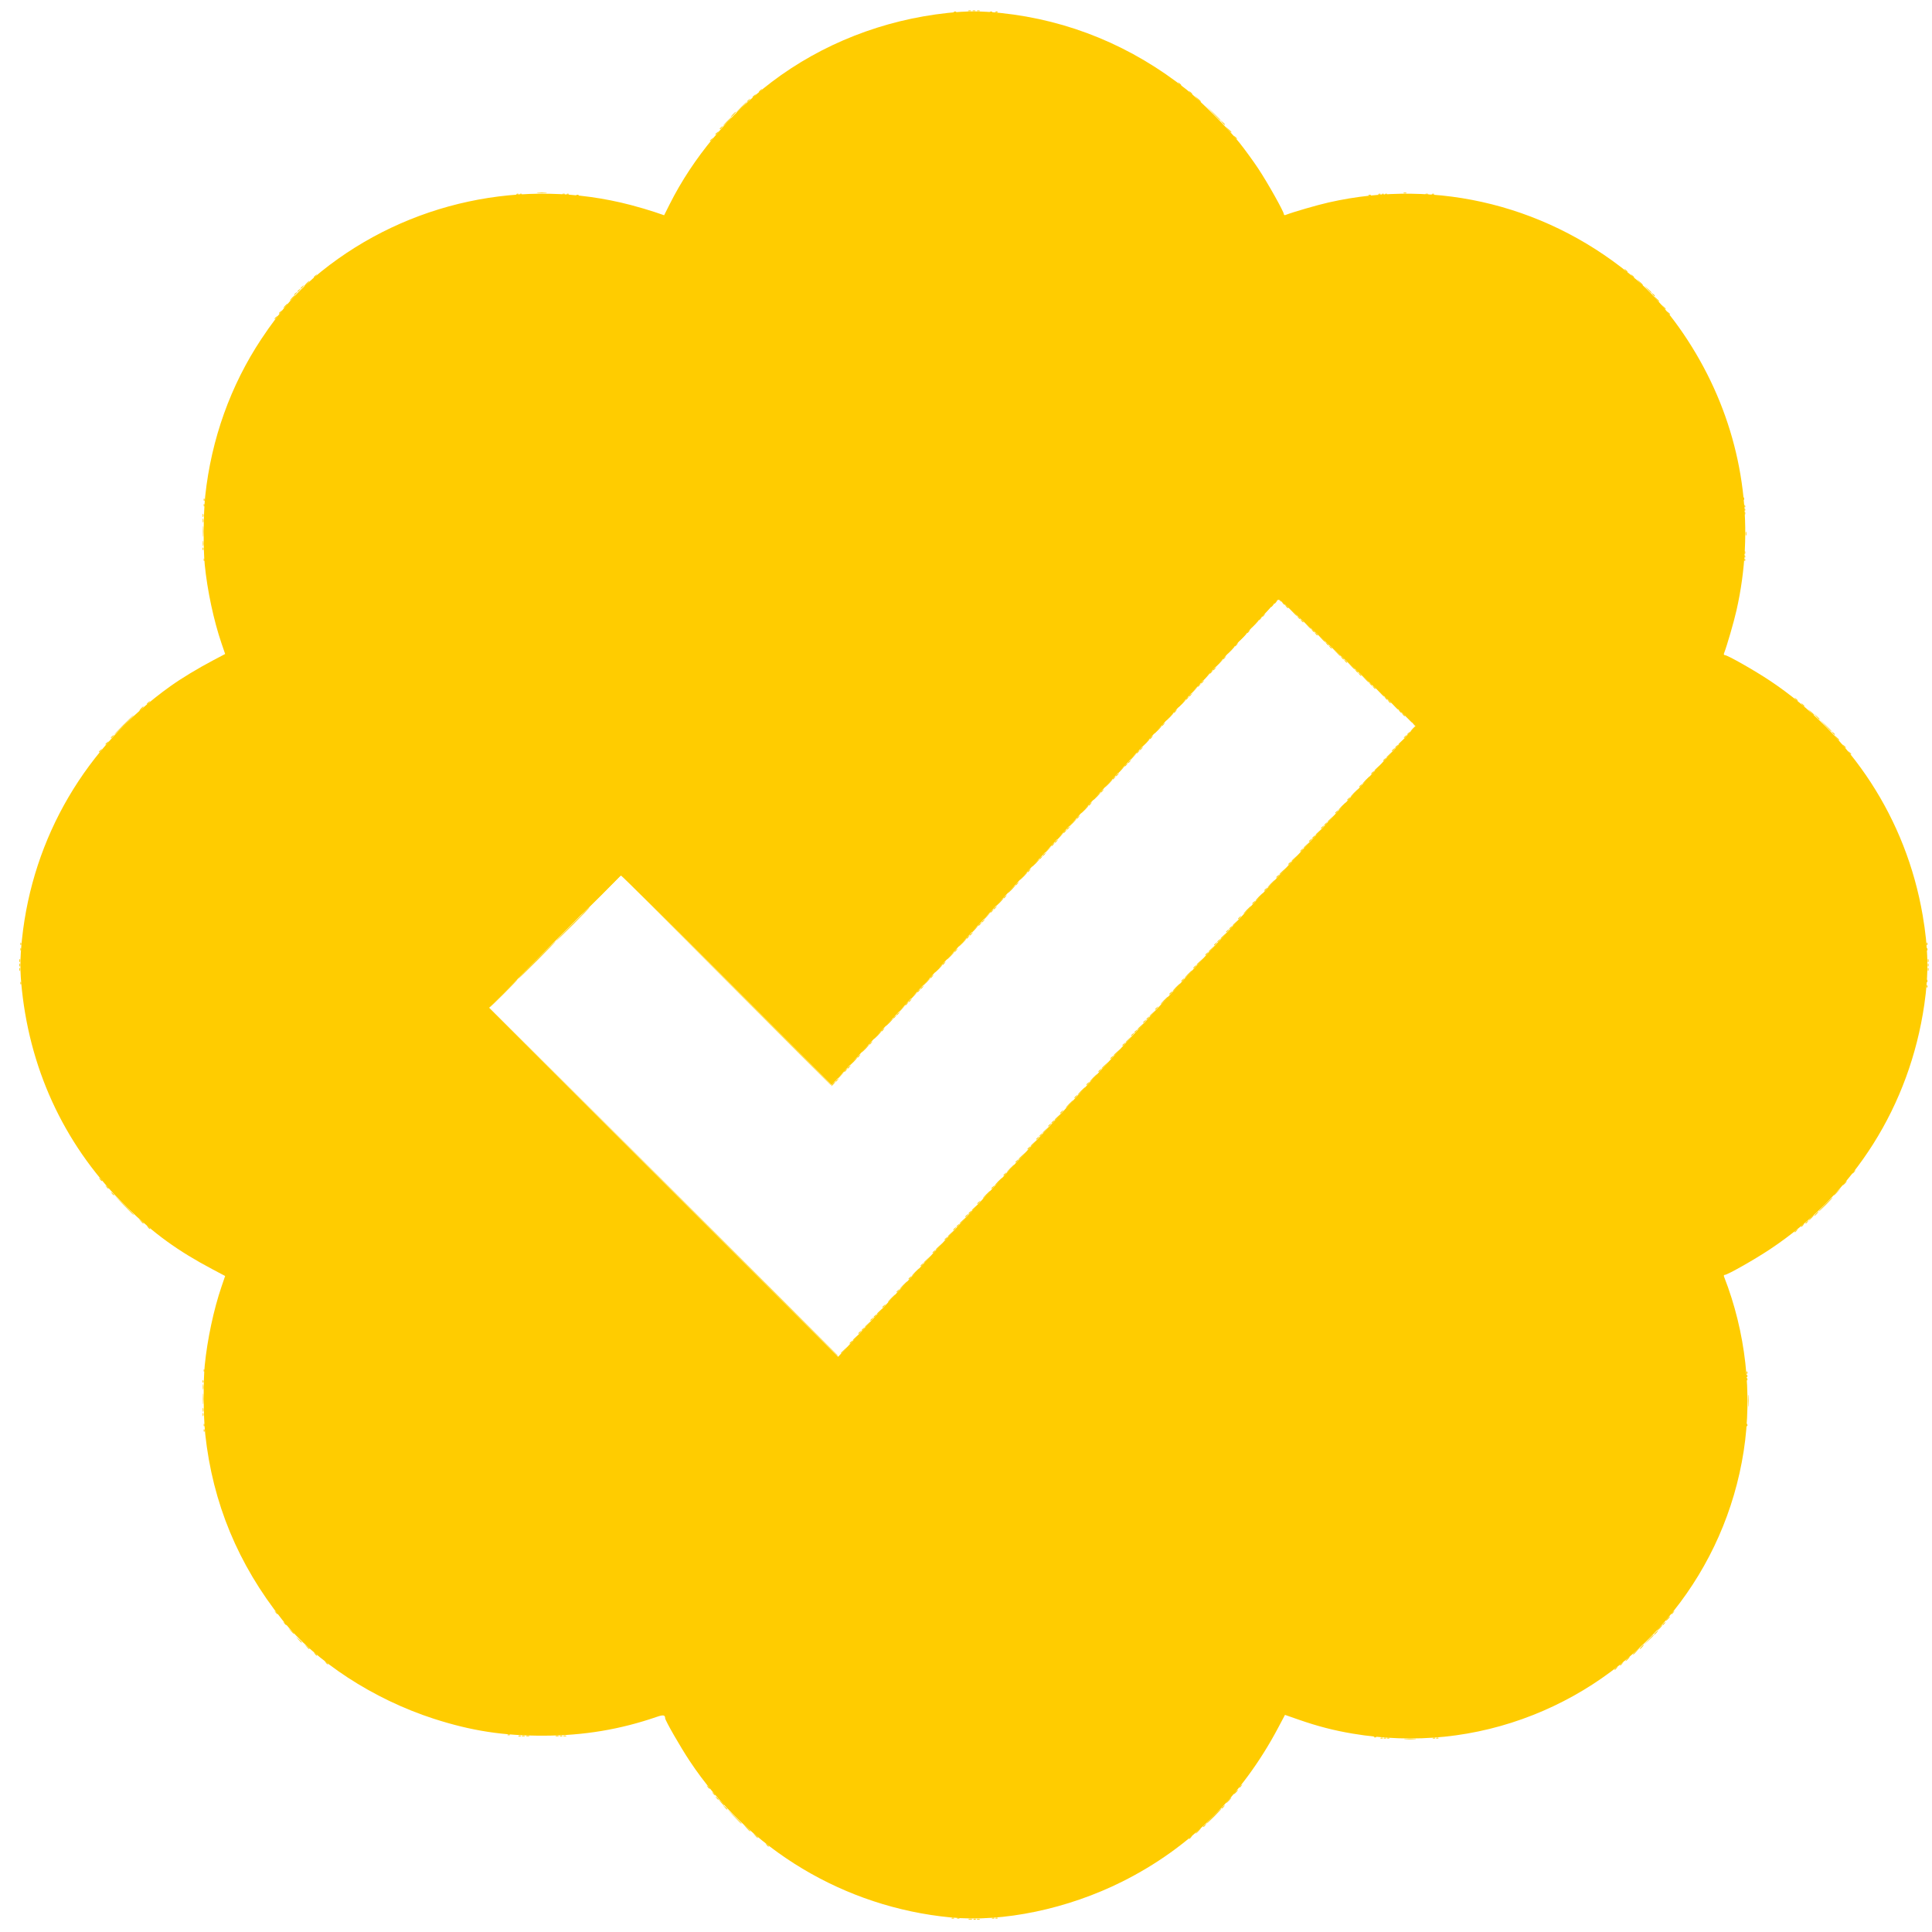 <?xml version="1.0" encoding="UTF-8" standalone="no"?>
<!-- Created with Inkscape (http://www.inkscape.org/) -->

<svg
   version="1.1"
   id="svg1"
   width="512"
   height="512"
   viewBox="0 0 512 512"
   sodipodi:docname="verify.svg"
   xml:space="preserve"
   inkscape:version="1.3.2 (091e20e, 2023-11-25, custom)"
   xmlns:inkscape="http://www.inkscape.org/namespaces/inkscape"
   xmlns:sodipodi="http://sodipodi.sourceforge.net/DTD/sodipodi-0.dtd"
   xmlns="http://www.w3.org/2000/svg"
   xmlns:svg="http://www.w3.org/2000/svg"><defs
     id="defs1" /><sodipodi:namedview
     id="namedview1"
     pagecolor="#505050"
     bordercolor="#ffffff"
     borderopacity="1"
     inkscape:showpageshadow="0"
     inkscape:pageopacity="0"
     inkscape:pagecheckerboard="1"
     inkscape:deskcolor="#505050"
     showgrid="false"
     inkscape:zoom="0.42041016"
     inkscape:cx="177.2079"
     inkscape:cy="96.334494"
     inkscape:window-width="1920"
     inkscape:window-height="1051"
     inkscape:window-x="-9"
     inkscape:window-y="-9"
     inkscape:window-maximized="1"
     inkscape:current-layer="g1" /><g
     inkscape:groupmode="layer"
     inkscape:label="Image"
     id="g1"><g
       id="g43"
       style="fill:#ffcc00;fill-opacity:1"
       transform="matrix(1.158,0,0,1.158,-44.877,-44.502)"><path
         style="fill:#ffcc00;fill-opacity:1"
         d="m 260.468,477.594 c 0.243,-0.063 0.58,-0.059 0.749,0.009 0.169,0.068 -0.03,0.12 -0.442,0.115 -0.412,-0.005 -0.55,-0.061 -0.307,-0.124 z m 1.868,0.008 c 0.172,-0.069 0.453,-0.069 0.624,0 0.172,0.069 0.031,0.126 -0.312,0.126 -0.343,0 -0.484,-0.057 -0.312,-0.126 z m -5.728,-0.255 c 0.18,-0.072 0.396,-0.063 0.479,0.02 0.083,0.083 -0.065,0.142 -0.328,0.131 -0.291,-0.012 -0.35,-0.071 -0.151,-0.151 z m 9.988,0 c 0.18,-0.072 0.396,-0.063 0.479,0.02 0.083,0.083 -0.065,0.142 -0.328,0.131 -0.291,-0.012 -0.35,-0.071 -0.151,-0.151 z m -62.03,-25.362 -0.476,-0.562 0.562,0.476 c 0.528,0.447 0.676,0.648 0.476,0.648 -0.047,0 -0.3,-0.253 -0.562,-0.562 z m 155.788,-15.603 c 0.657,-0.052 1.668,-0.051 2.247,0.001 0.58,0.052 0.042,0.095 -1.194,0.094 -1.236,-7.6e-4 -1.71,-0.044 -1.054,-0.095 z m -5.61,-0.236 c 0.18,-0.072 0.396,-0.063 0.479,0.02 0.083,0.083 -0.065,0.142 -0.328,0.131 -0.291,-0.012 -0.35,-0.071 -0.151,-0.151 z m 12.735,0 c 0.18,-0.072 0.396,-0.063 0.479,0.02 0.083,0.083 -0.065,0.142 -0.328,0.131 -0.291,-0.012 -0.35,-0.071 -0.151,-0.151 z m -210.006,-0.499 c 0.18,-0.072 0.396,-0.063 0.479,0.02 0.083,0.083 -0.065,0.142 -0.328,0.131 -0.291,-0.012 -0.35,-0.071 -0.151,-0.151 z m 10.222,0.005 c 0.172,-0.069 0.453,-0.069 0.624,0 0.172,0.069 0.031,0.126 -0.312,0.126 -0.343,0 -0.484,-0.057 -0.312,-0.126 z m 246.651,-20.311 c 0.249,-0.275 0.508,-0.499 0.577,-0.499 0.069,0 -0.079,0.225 -0.327,0.499 -0.249,0.275 -0.508,0.499 -0.577,0.499 -0.069,0 0.079,-0.225 0.327,-0.499 z m 3.246,-3.246 c 0.249,-0.275 0.508,-0.499 0.577,-0.499 0.069,0 -0.079,0.225 -0.327,0.499 -0.249,0.275 -0.508,0.499 -0.577,0.499 -0.069,0 0.079,-0.225 0.327,-0.499 z M 85.374,365.751 c 0.012,-0.291 0.071,-0.35 0.151,-0.151 0.072,0.18 0.063,0.396 -0.02,0.479 -0.083,0.083 -0.142,-0.065 -0.131,-0.328 z m -0.23,-3.6 c 0,-0.343 0.057,-0.484 0.126,-0.312 0.069,0.172 0.069,0.453 0,0.624 -0.069,0.172 -0.126,0.031 -0.126,-0.312 z m 353.638,-3.121 c -7.6e-4,-1.236 0.042,-1.773 0.094,-1.194 0.052,0.58 0.053,1.591 0.001,2.247 -0.052,0.657 -0.094,0.182 -0.095,-1.054 z M 85.124,354.514 c 0.012,-0.291 0.071,-0.35 0.151,-0.151 0.072,0.18 0.063,0.396 -0.02,0.479 -0.083,0.083 -0.142,-0.065 -0.131,-0.328 z M 438.463,352.516 c 0.012,-0.291 0.071,-0.35 0.151,-0.151 0.072,0.18 0.063,0.396 -0.02,0.479 -0.083,0.083 -0.142,-0.065 -0.131,-0.328 z m -247.982,-43.741 -39.828,-39.891 39.891,39.828 c 21.94,21.906 39.891,39.857 39.891,39.891 0,0.035 -0.028,0.063 -0.063,0.063 -0.035,0 -17.985,-17.951 -39.891,-39.891 z m 44.698,34.803 c 0,-0.052 0.197,-0.248 0.437,-0.437 0.396,-0.311 0.405,-0.302 0.094,0.094 -0.326,0.416 -0.531,0.548 -0.531,0.343 z m 2.747,-2.997 c 0,-0.052 0.197,-0.248 0.437,-0.437 0.396,-0.311 0.405,-0.302 0.094,0.094 -0.326,0.416 -0.531,0.548 -0.531,0.343 z m 2.747,-2.997 c 0,-0.052 0.197,-0.248 0.437,-0.437 0.396,-0.311 0.405,-0.302 0.094,0.094 -0.326,0.416 -0.531,0.548 -0.531,0.343 z m 16.231,-17.729 c 0,-0.052 0.197,-0.248 0.437,-0.437 0.396,-0.311 0.405,-0.302 0.094,0.094 -0.326,0.416 -0.531,0.548 -0.531,0.343 z m 2.747,-2.997 c 0,-0.052 0.197,-0.248 0.437,-0.437 0.396,-0.311 0.405,-0.302 0.094,0.094 -0.326,0.416 -0.531,0.548 -0.531,0.343 z m 194.649,-0.655 c 0.249,-0.275 0.508,-0.499 0.577,-0.499 0.069,0 -0.079,0.225 -0.327,0.499 -0.249,0.275 -0.508,0.499 -0.577,0.499 -0.069,0 0.079,-0.225 0.327,-0.499 z M 262.398,313.863 c 0,-0.052 0.197,-0.248 0.437,-0.437 0.396,-0.311 0.405,-0.302 0.094,0.094 -0.326,0.416 -0.531,0.548 -0.531,0.343 z m 13.484,-14.733 c 0,-0.052 0.197,-0.248 0.437,-0.437 0.396,-0.311 0.405,-0.302 0.094,0.094 -0.326,0.416 -0.531,0.548 -0.531,0.343 z m 2.747,-2.997 c 0,-0.052 0.197,-0.248 0.437,-0.437 0.396,-0.311 0.405,-0.302 0.094,0.094 -0.326,0.416 -0.531,0.548 -0.531,0.343 z m 2.747,-2.997 c 0,-0.052 0.197,-0.248 0.437,-0.437 0.396,-0.311 0.405,-0.302 0.094,0.094 -0.326,0.416 -0.531,0.548 -0.531,0.343 z m -51.44,-7.242 c 0,-0.052 0.197,-0.248 0.437,-0.437 0.396,-0.311 0.405,-0.302 0.094,0.094 -0.326,0.416 -0.531,0.548 -0.531,0.343 z m 2.747,-2.997 c 0,-0.052 0.197,-0.248 0.437,-0.437 0.396,-0.311 0.405,-0.302 0.094,0.094 -0.326,0.416 -0.531,0.548 -0.531,0.343 z m 64.925,-7.491 c 0,-0.052 0.197,-0.248 0.437,-0.437 0.396,-0.311 0.405,-0.302 0.094,0.094 -0.326,0.416 -0.531,0.548 -0.531,0.343 z m 2.747,-2.997 c 0,-0.052 0.197,-0.248 0.437,-0.437 0.396,-0.311 0.405,-0.302 0.094,0.094 -0.326,0.416 -0.531,0.548 -0.531,0.343 z m -56.434,-1.748 c 0,-0.052 0.197,-0.248 0.437,-0.437 0.396,-0.311 0.405,-0.302 0.094,0.094 -0.326,0.416 -0.531,0.548 -0.531,0.343 z m 59.181,-1.249 c 0,-0.052 0.197,-0.248 0.437,-0.437 0.396,-0.311 0.405,-0.302 0.094,0.094 -0.326,0.416 -0.531,0.548 -0.531,0.343 z m -56.434,-1.748 c 0,-0.052 0.197,-0.248 0.437,-0.437 0.396,-0.311 0.405,-0.302 0.094,0.094 -0.326,0.416 -0.531,0.548 -0.531,0.343 z m 2.747,-2.997 c 0,-0.052 0.197,-0.248 0.437,-0.437 0.396,-0.311 0.405,-0.302 0.094,0.094 -0.326,0.416 -0.531,0.548 -0.531,0.343 z m 230.252,-0.551 c 0.012,-0.291 0.071,-0.35 0.151,-0.151 0.072,0.18 0.063,0.396 -0.02,0.479 -0.083,0.083 -0.142,-0.065 -0.131,-0.328 z M 43.193,260.269 c 0,-0.343 0.057,-0.484 0.126,-0.312 0.069,0.172 0.069,0.453 0,0.624 -0.069,0.172 -0.126,0.031 -0.126,-0.312 z m 436.742,0 c 0,-0.343 0.057,-0.484 0.126,-0.312 0.069,0.172 0.069,0.453 0,0.624 -0.069,0.172 -0.126,0.031 -0.126,-0.312 z M 43.193,258.272 c 0,-0.343 0.057,-0.484 0.126,-0.312 0.069,0.172 0.069,0.453 0,0.624 -0.069,0.172 -0.126,0.031 -0.126,-0.312 z m 436.742,0 c 0,-0.343 0.057,-0.484 0.126,-0.312 0.069,0.172 0.069,0.453 0,0.624 -0.069,0.172 -0.126,0.031 -0.126,-0.312 z M 43.423,254.381 c 0.012,-0.291 0.071,-0.35 0.151,-0.151 0.072,0.18 0.063,0.396 -0.02,0.479 -0.083,0.083 -0.142,-0.065 -0.131,-0.328 z m 273.163,0.301 c 0,-0.052 0.197,-0.248 0.437,-0.437 0.396,-0.311 0.405,-0.302 0.094,0.094 -0.326,0.416 -0.531,0.548 -0.531,0.343 z m 163.08,-0.301 c 0.012,-0.291 0.071,-0.35 0.151,-0.151 0.072,0.18 0.063,0.396 -0.02,0.479 -0.083,0.083 -0.142,-0.065 -0.131,-0.328 z m -309.909,-4.474 c 2.125,-2.129 3.921,-3.87 3.989,-3.87 0.069,0 -1.614,1.742 -3.74,3.87 -2.125,2.129 -3.921,3.87 -3.989,3.87 -0.069,0 1.614,-1.742 3.74,-3.87 z m 90.894,2.528 c 0,-0.052 0.197,-0.248 0.437,-0.437 0.396,-0.311 0.405,-0.302 0.094,0.094 -0.326,0.416 -0.531,0.548 -0.531,0.343 z m 58.682,-0.749 c 0,-0.052 0.197,-0.248 0.437,-0.437 0.396,-0.311 0.405,-0.302 0.094,0.094 -0.326,0.416 -0.531,0.548 -0.531,0.343 z m -55.935,-2.247 c 0,-0.052 0.197,-0.248 0.437,-0.437 0.396,-0.311 0.405,-0.302 0.094,0.094 -0.326,0.416 -0.531,0.548 -0.531,0.343 z m 58.682,-0.749 c 0,-0.052 0.197,-0.248 0.437,-0.437 0.396,-0.311 0.405,-0.302 0.094,0.094 -0.326,0.416 -0.531,0.548 -0.531,0.343 z m -55.935,-2.247 c 0,-0.052 0.197,-0.248 0.437,-0.437 0.396,-0.311 0.405,-0.302 0.094,0.094 -0.326,0.416 -0.531,0.548 -0.531,0.343 z m 11.237,-12.236 c 0,-0.052 0.197,-0.248 0.437,-0.437 0.396,-0.311 0.405,-0.302 0.094,0.094 -0.326,0.416 -0.531,0.548 -0.531,0.343 z m 2.747,-2.997 c 0,-0.052 0.197,-0.248 0.437,-0.437 0.396,-0.311 0.405,-0.302 0.094,0.094 -0.326,0.416 -0.531,0.548 -0.531,0.343 z m 58.182,-0.25 c 0,-0.052 0.197,-0.248 0.437,-0.437 0.396,-0.311 0.405,-0.302 0.094,0.094 -0.326,0.416 -0.531,0.548 -0.531,0.343 z m -55.436,-2.747 c 0,-0.052 0.197,-0.248 0.437,-0.437 0.396,-0.311 0.405,-0.302 0.094,0.094 -0.326,0.416 -0.531,0.548 -0.531,0.343 z m 58.182,-0.25 c 0,-0.052 0.197,-0.248 0.437,-0.437 0.396,-0.311 0.405,-0.302 0.094,0.094 -0.326,0.416 -0.531,0.548 -0.531,0.343 z m -46.945,-11.986 c 0,-0.052 0.197,-0.248 0.437,-0.437 0.396,-0.311 0.405,-0.302 0.094,0.094 -0.326,0.416 -0.531,0.548 -0.531,0.343 z m 2.747,-2.997 c 0,-0.052 0.197,-0.248 0.437,-0.437 0.396,-0.311 0.405,-0.302 0.094,0.094 -0.326,0.416 -0.531,0.548 -0.531,0.343 z m 60.43,-2.747 c 0,-0.052 0.197,-0.248 0.437,-0.437 0.396,-0.311 0.405,-0.302 0.094,0.094 -0.326,0.416 -0.531,0.548 -0.531,0.343 z m -57.683,-0.25 c 0,-0.052 0.197,-0.248 0.437,-0.437 0.396,-0.311 0.405,-0.302 0.094,0.094 -0.326,0.416 -0.531,0.548 -0.531,0.343 z m 60.43,-2.747 c 0,-0.052 0.197,-0.248 0.437,-0.437 0.396,-0.311 0.405,-0.302 0.094,0.094 -0.326,0.416 -0.531,0.548 -0.531,0.343 z m 98.104,-1.092 c -0.311,-0.396 -0.302,-0.405 0.094,-0.094 0.416,0.326 0.548,0.531 0.343,0.531 -0.052,0 -0.248,-0.197 -0.437,-0.437 z m -3.733,-3.746 -0.605,-0.687 0.687,0.605 c 0.642,0.566 0.801,0.768 0.605,0.768 -0.045,0 -0.354,-0.309 -0.687,-0.687 z m -94.653,-0.499 c -0.311,-0.396 -0.302,-0.405 0.094,-0.094 0.24,0.188 0.437,0.385 0.437,0.437 0,0.206 -0.205,0.073 -0.531,-0.343 z m -3.246,-2.997 c -0.311,-0.396 -0.302,-0.405 0.094,-0.094 0.24,0.188 0.437,0.385 0.437,0.437 0,0.206 -0.205,0.073 -0.531,-0.343 z m -45.665,-1.156 c 0,-0.052 0.197,-0.248 0.437,-0.437 0.396,-0.311 0.405,-0.302 0.094,0.094 -0.326,0.416 -0.531,0.548 -0.531,0.343 z m 42.169,-2.091 c -0.311,-0.396 -0.302,-0.405 0.094,-0.094 0.24,0.188 0.437,0.385 0.437,0.437 0,0.206 -0.205,0.073 -0.531,-0.343 z m -39.422,-0.906 c 0,-0.052 0.197,-0.248 0.437,-0.437 0.396,-0.311 0.405,-0.302 0.094,0.094 -0.326,0.416 -0.531,0.548 -0.531,0.343 z m 36.176,-2.091 c -0.311,-0.396 -0.302,-0.405 0.094,-0.094 0.24,0.188 0.437,0.385 0.437,0.437 0,0.206 -0.205,0.073 -0.531,-0.343 z m -33.429,-0.906 c 0,-0.052 0.197,-0.248 0.437,-0.437 0.396,-0.311 0.405,-0.302 0.094,0.094 -0.326,0.416 -0.531,0.548 -0.531,0.343 z m 30.183,-2.091 c -0.311,-0.396 -0.302,-0.405 0.094,-0.094 0.24,0.189 0.437,0.385 0.437,0.437 0,0.206 -0.205,0.073 -0.531,-0.343 z m -3.496,-3.246 c -0.311,-0.396 -0.302,-0.405 0.094,-0.094 0.24,0.188 0.437,0.385 0.437,0.437 0,0.206 -0.205,0.073 -0.531,-0.343 z m -3.246,-2.997 c -0.311,-0.396 -0.302,-0.405 0.094,-0.094 0.24,0.189 0.437,0.385 0.437,0.437 0,0.206 -0.205,0.073 -0.531,-0.343 z m -3.246,-2.997 c -0.311,-0.396 -0.302,-0.405 0.094,-0.094 0.24,0.188 0.437,0.385 0.437,0.437 0,0.206 -0.205,0.073 -0.531,-0.343 z m -8.958,-0.906 c 0,-0.052 0.197,-0.248 0.437,-0.437 0.396,-0.311 0.405,-0.302 0.094,0.094 -0.326,0.416 -0.531,0.548 -0.531,0.343 z m 5.462,-2.34 c -0.311,-0.396 -0.302,-0.405 0.094,-0.094 0.24,0.189 0.437,0.385 0.437,0.437 0,0.206 -0.205,0.073 -0.531,-0.343 z m -2.715,-0.656 c 0,-0.052 0.197,-0.248 0.437,-0.437 0.396,-0.311 0.405,-0.302 0.094,0.094 -0.326,0.416 -0.531,0.548 -0.531,0.343 z m 107.645,-10.04 c 0.012,-0.291 0.071,-0.35 0.151,-0.151 0.072,0.18 0.063,0.396 -0.02,0.479 -0.083,0.083 -0.142,-0.065 -0.131,-0.328 z m -352.84,-2.497 c 0.012,-0.291 0.071,-0.35 0.151,-0.151 0.072,0.18 0.063,0.396 -0.02,0.479 -0.083,0.083 -0.142,-0.065 -0.131,-0.328 z m 353.118,-3.475 c 0.005,-0.412 0.061,-0.55 0.124,-0.307 0.063,0.243 0.059,0.58 -0.009,0.749 -0.068,0.169 -0.12,-0.03 -0.115,-0.442 z m -353.099,-4.12 c 0,-0.343 0.057,-0.484 0.126,-0.312 0.069,0.172 0.069,0.453 0,0.624 -0.069,0.172 -0.126,0.031 -0.126,-0.312 z m 352.82,-2.143 c 0.012,-0.291 0.071,-0.35 0.151,-0.151 0.072,0.18 0.063,0.396 -0.02,0.479 -0.083,0.083 -0.142,-0.065 -0.131,-0.328 z M 85.374,152.749 c 0.012,-0.291 0.071,-0.35 0.151,-0.151 0.072,0.18 0.063,0.396 -0.02,0.479 -0.083,0.083 -0.142,-0.065 -0.131,-0.328 z m 331.563,-46.987 c -0.311,-0.396 -0.302,-0.405 0.094,-0.094 0.416,0.326 0.548,0.531 0.343,0.531 -0.052,0 -0.248,-0.197 -0.437,-0.437 z m -310.857,0.093 c 0,-0.052 0.197,-0.248 0.437,-0.437 0.396,-0.311 0.405,-0.302 0.094,0.094 -0.326,0.416 -0.531,0.548 -0.531,0.343 z m 1.498,-1.498 c 0,-0.052 0.197,-0.248 0.437,-0.437 0.396,-0.311 0.405,-0.302 0.094,0.094 -0.326,0.416 -0.531,0.548 -0.531,0.343 z m 246.666,-21.551 c 0.18,-0.072 0.396,-0.063 0.479,0.02 0.083,0.083 -0.065,0.142 -0.328,0.131 -0.291,-0.012 -0.35,-0.071 -0.151,-0.151 z m 12.236,0 c 0.18,-0.072 0.396,-0.063 0.479,0.02 0.083,0.083 -0.065,0.142 -0.328,0.131 -0.291,-0.012 -0.35,-0.071 -0.151,-0.151 z M 161.828,82.544 c 0.515,-0.054 1.358,-0.054 1.873,0 0.515,0.054 0.094,0.098 -0.936,0.098 -1.03,0 -1.451,-0.044 -0.936,-0.098 z m 198.145,0.017 c 0.172,-0.069 0.453,-0.069 0.624,0 0.172,0.069 0.031,0.126 -0.312,0.126 -0.343,0 -0.484,-0.057 -0.312,-0.126 z m -153.509,-17.939 c 0.323,-0.343 0.643,-0.624 0.711,-0.624 0.069,0 -0.139,0.281 -0.462,0.624 -0.323,0.343 -0.643,0.624 -0.711,0.624 -0.069,0 0.139,-0.281 0.462,-0.624 z m 60.133,-23.518 c 0.18,-0.072 0.396,-0.063 0.479,0.02 0.083,0.083 -0.065,0.142 -0.328,0.131 -0.291,-0.012 -0.35,-0.071 -0.151,-0.151 z m -6.258,-0.245 c 0.172,-0.069 0.453,-0.069 0.624,0 0.172,0.069 0.031,0.126 -0.312,0.126 -0.343,0 -0.484,-0.057 -0.312,-0.126 z m 1.998,0 c 0.172,-0.069 0.453,-0.069 0.624,0 0.172,0.069 0.031,0.126 -0.312,0.126 -0.343,0 -0.484,-0.057 -0.312,-0.126 z"
         id="path46" /><path
         style="fill:#ffcc00;fill-opacity:1"
         d="m 261.602,477.596 c 0.18,-0.072 0.396,-0.063 0.479,0.02 0.083,0.083 -0.065,0.142 -0.328,0.131 -0.291,-0.012 -0.35,-0.071 -0.151,-0.151 z m 4.245,-0.25 c 0.18,-0.072 0.396,-0.063 0.479,0.02 0.083,0.083 -0.065,0.142 -0.328,0.131 -0.291,-0.012 -0.35,-0.071 -0.151,-0.151 z m 48.241,-20.899 c 0,-0.052 0.197,-0.248 0.437,-0.437 0.396,-0.311 0.405,-0.302 0.094,0.094 -0.326,0.416 -0.531,0.548 -0.531,0.343 z m -107.382,-2.34 -1.616,-1.686 1.686,1.616 c 1.566,1.501 1.8,1.755 1.616,1.755 -0.038,0 -0.797,-0.758 -1.686,-1.686 z m 111.627,-1.905 c 0,-0.052 0.197,-0.248 0.437,-0.437 0.396,-0.311 0.405,-0.302 0.094,0.094 -0.326,0.416 -0.531,0.548 -0.531,0.343 z m -115.647,-2.34 c -0.311,-0.396 -0.302,-0.405 0.094,-0.094 0.416,0.326 0.548,0.531 0.343,0.531 -0.052,0 -0.248,-0.197 -0.437,-0.437 z m 152.807,-13.717 c 0.18,-0.072 0.396,-0.063 0.479,0.02 0.083,0.083 -0.065,0.142 -0.328,0.131 -0.291,-0.012 -0.35,-0.071 -0.151,-0.151 z m 11.237,0 c 0.18,-0.072 0.396,-0.063 0.479,0.02 0.083,0.083 -0.065,0.142 -0.328,0.131 -0.291,-0.012 -0.35,-0.071 -0.151,-0.151 z m -208.523,-0.494 c 0.172,-0.069 0.453,-0.069 0.624,0 0.172,0.069 0.031,0.126 -0.312,0.126 -0.343,0 -0.484,-0.057 -0.312,-0.126 z m 8.755,-0.005 c 0.18,-0.072 0.396,-0.063 0.479,0.02 0.083,0.083 -0.065,0.142 -0.328,0.131 -0.291,-0.012 -0.35,-0.071 -0.151,-0.151 z m -11.986,-0.25 c 0.18,-0.072 0.396,-0.063 0.479,0.02 0.083,0.083 -0.065,0.142 -0.328,0.131 -0.291,-0.012 -0.35,-0.071 -0.151,-0.151 z m 260.983,-21.617 c 1.035,-1.103 1.259,-1.301 1.259,-1.113 0,0.04 -0.534,0.574 -1.186,1.186 l -1.186,1.113 z m -308.899,-0.125 -0.605,-0.687 0.687,0.605 c 0.642,0.566 0.801,0.768 0.605,0.768 -0.045,0 -0.354,-0.309 -0.687,-0.687 z m 312.156,-3.403 c 0,-0.052 0.197,-0.248 0.437,-0.437 0.396,-0.311 0.405,-0.302 0.094,0.094 -0.326,0.416 -0.531,0.548 -0.531,0.343 z m 19.247,-45.748 c 0.012,-0.291 0.071,-0.35 0.151,-0.151 0.072,0.18 0.063,0.396 -0.02,0.479 -0.083,0.083 -0.142,-0.065 -0.131,-0.328 z M 85.153,361.027 c 0.005,-0.412 0.061,-0.55 0.124,-0.307 0.063,0.243 0.059,0.58 -0.009,0.749 -0.068,0.169 -0.12,-0.03 -0.115,-0.442 z m 0.014,-5.244 c 0.003,-0.549 0.054,-0.745 0.114,-0.434 0.06,0.311 0.057,0.76 -0.005,0.999 -0.062,0.239 -0.111,-0.015 -0.109,-0.565 z M 438.463,353.266 c 0.012,-0.291 0.071,-0.35 0.151,-0.151 0.072,0.18 0.063,0.396 -0.02,0.479 -0.083,0.083 -0.142,-0.065 -0.131,-0.328 z m -205.281,-7.44 c 0,-0.052 0.197,-0.248 0.437,-0.437 0.396,-0.311 0.405,-0.302 0.094,0.094 -0.326,0.416 -0.531,0.548 -0.531,0.343 z m 2.747,-2.997 c 0,-0.052 0.197,-0.248 0.437,-0.437 0.396,-0.311 0.405,-0.302 0.094,0.094 -0.326,0.416 -0.531,0.548 -0.531,0.343 z m 2.747,-2.997 c 0,-0.052 0.197,-0.248 0.437,-0.437 0.396,-0.311 0.405,-0.302 0.094,0.094 -0.326,0.416 -0.531,0.548 -0.531,0.343 z m 5.244,-5.743 c 0,-0.052 0.197,-0.248 0.437,-0.437 0.396,-0.311 0.405,-0.302 0.094,0.094 -0.326,0.416 -0.531,0.548 -0.531,0.343 z m 2.747,-2.997 c 0,-0.052 0.197,-0.248 0.437,-0.437 0.396,-0.311 0.405,-0.302 0.094,0.094 -0.326,0.416 -0.531,0.548 -0.531,0.343 z m 2.747,-2.997 c 0,-0.052 0.197,-0.248 0.437,-0.437 0.396,-0.311 0.405,-0.302 0.094,0.094 -0.326,0.416 -0.531,0.548 -0.531,0.343 z m 2.747,-2.997 c 0,-0.052 0.197,-0.248 0.437,-0.437 0.396,-0.311 0.405,-0.302 0.094,0.094 -0.326,0.416 -0.531,0.548 -0.531,0.343 z m 2.747,-2.997 c 0,-0.052 0.197,-0.248 0.437,-0.437 0.396,-0.311 0.405,-0.302 0.094,0.094 -0.326,0.416 -0.531,0.548 -0.531,0.343 z m 2.747,-2.997 c 0,-0.052 0.197,-0.248 0.437,-0.437 0.396,-0.311 0.405,-0.302 0.094,0.094 -0.326,0.416 -0.531,0.548 -0.531,0.343 z m 194.274,-0.749 c 0,-0.052 0.197,-0.248 0.437,-0.437 0.396,-0.311 0.405,-0.302 0.094,0.094 -0.326,0.416 -0.531,0.548 -0.531,0.343 z m -191.527,-2.247 c 0,-0.052 0.197,-0.248 0.437,-0.437 0.396,-0.311 0.405,-0.302 0.094,0.094 -0.326,0.416 -0.531,0.548 -0.531,0.343 z m 196.022,-2.028 c 0.885,-0.893 1.665,-1.623 1.734,-1.623 0.069,0 -0.599,0.73 -1.484,1.623 -0.885,0.893 -1.665,1.623 -1.734,1.623 -0.069,0 0.599,-0.73 1.484,-1.623 z M 64.347,311.522 c -0.311,-0.396 -0.302,-0.405 0.094,-0.094 0.24,0.188 0.437,0.385 0.437,0.437 0,0.206 -0.205,0.073 -0.531,-0.343 z m 201.298,-1.156 c 0,-0.052 0.197,-0.248 0.437,-0.437 0.396,-0.311 0.405,-0.302 0.094,0.094 -0.326,0.416 -0.531,0.548 -0.531,0.343 z m 2.747,-2.997 c 0,-0.052 0.197,-0.248 0.437,-0.437 0.396,-0.311 0.405,-0.302 0.094,0.094 -0.326,0.416 -0.531,0.548 -0.531,0.343 z m 2.747,-2.997 c 0,-0.052 0.197,-0.248 0.437,-0.437 0.396,-0.311 0.405,-0.302 0.094,0.094 -0.326,0.416 -0.531,0.548 -0.531,0.343 z m 2.747,-2.997 c 0,-0.052 0.197,-0.248 0.437,-0.437 0.396,-0.311 0.405,-0.302 0.094,0.094 -0.326,0.416 -0.531,0.548 -0.531,0.343 z m 2.747,-2.997 c 0,-0.052 0.197,-0.248 0.437,-0.437 0.396,-0.311 0.405,-0.302 0.094,0.094 -0.326,0.416 -0.531,0.548 -0.531,0.343 z m 2.747,-2.997 c 0,-0.052 0.197,-0.248 0.437,-0.437 0.396,-0.311 0.405,-0.302 0.094,0.094 -0.326,0.416 -0.531,0.548 -0.531,0.343 z m 5.244,-5.743 c 0,-0.052 0.197,-0.248 0.437,-0.437 0.396,-0.311 0.405,-0.302 0.094,0.094 -0.326,0.416 -0.531,0.548 -0.531,0.343 z m -55.311,-3.152 c 0.249,-0.275 0.508,-0.499 0.577,-0.499 0.069,0 -0.079,0.225 -0.327,0.499 -0.249,0.275 -0.508,0.499 -0.577,0.499 -0.069,0 0.079,-0.225 0.327,-0.499 z m 58.057,0.155 c 0,-0.052 0.197,-0.248 0.437,-0.437 0.396,-0.311 0.405,-0.302 0.094,0.094 -0.326,0.416 -0.531,0.548 -0.531,0.343 z m -55.436,-2.997 c 0,-0.052 0.197,-0.248 0.437,-0.437 0.396,-0.311 0.405,-0.302 0.094,0.094 -0.326,0.416 -0.531,0.548 -0.531,0.343 z m 58.182,0 c 0,-0.052 0.197,-0.248 0.437,-0.437 0.396,-0.311 0.405,-0.302 0.094,0.094 -0.326,0.416 -0.531,0.548 -0.531,0.343 z m 2.747,-2.997 c 0,-0.052 0.197,-0.248 0.437,-0.437 0.396,-0.311 0.405,-0.302 0.094,0.094 -0.326,0.416 -0.531,0.548 -0.531,0.343 z m -57.933,-0.25 c 0,-0.052 0.197,-0.248 0.437,-0.437 0.396,-0.311 0.405,-0.302 0.094,0.094 -0.326,0.416 -0.531,0.548 -0.531,0.343 z m 60.679,-2.747 c 0,-0.052 0.197,-0.248 0.437,-0.437 0.396,-0.311 0.405,-0.302 0.094,0.094 -0.326,0.416 -0.531,0.548 -0.531,0.343 z m -57.933,-0.25 c 0,-0.052 0.197,-0.248 0.437,-0.437 0.396,-0.311 0.405,-0.302 0.094,0.094 -0.326,0.416 -0.531,0.548 -0.531,0.343 z m 60.679,-2.747 c 0,-0.052 0.197,-0.248 0.437,-0.437 0.396,-0.311 0.405,-0.302 0.094,0.094 -0.326,0.416 -0.531,0.548 -0.531,0.343 z m -57.933,-0.25 c 0,-0.052 0.197,-0.248 0.437,-0.437 0.396,-0.311 0.405,-0.302 0.094,0.094 -0.326,0.416 -0.531,0.548 -0.531,0.343 z m 60.679,-2.747 c 0,-0.052 0.197,-0.248 0.437,-0.437 0.396,-0.311 0.405,-0.302 0.094,0.094 -0.326,0.416 -0.531,0.548 -0.531,0.343 z m -57.933,-0.25 c 0,-0.052 0.197,-0.248 0.437,-0.437 0.396,-0.311 0.405,-0.302 0.094,0.094 -0.326,0.416 -0.531,0.548 -0.531,0.343 z m 2.747,-2.997 c 0,-0.052 0.197,-0.248 0.437,-0.437 0.396,-0.311 0.405,-0.302 0.094,0.094 -0.326,0.416 -0.531,0.548 -0.531,0.343 z m 60.43,-2.497 c 0,-0.052 0.197,-0.248 0.437,-0.437 0.396,-0.311 0.405,-0.302 0.094,0.094 -0.326,0.416 -0.531,0.548 -0.531,0.343 z m -57.683,-0.499 c 0,-0.052 0.197,-0.248 0.437,-0.437 0.396,-0.311 0.405,-0.302 0.094,0.094 -0.326,0.416 -0.531,0.548 -0.531,0.343 z M 43.423,263.37 c 0.012,-0.291 0.071,-0.35 0.151,-0.151 0.072,0.18 0.063,0.396 -0.02,0.479 -0.083,0.083 -0.142,-0.065 -0.131,-0.328 z M 309.094,262.922 c 0,-0.052 0.197,-0.248 0.437,-0.437 0.396,-0.311 0.405,-0.302 0.094,0.094 -0.326,0.416 -0.531,0.548 -0.531,0.343 z m -147.578,-4.775 c 2.401,-2.403 4.421,-4.37 4.489,-4.37 0.069,0 -1.839,1.966 -4.24,4.37 -2.401,2.403 -4.421,4.37 -4.489,4.37 -0.069,0 1.839,-1.966 4.24,-4.37 z m 90.145,4.026 c 0,-0.052 0.197,-0.248 0.437,-0.437 0.396,-0.311 0.405,-0.302 0.094,0.094 -0.326,0.416 -0.531,0.548 -0.531,0.343 z m 60.18,-2.247 c 0,-0.052 0.197,-0.248 0.437,-0.437 0.396,-0.311 0.405,-0.302 0.094,0.094 -0.326,0.416 -0.531,0.548 -0.531,0.343 z M 43.193,259.271 c 0,-0.343 0.057,-0.484 0.126,-0.312 0.069,0.172 0.069,0.453 0,0.624 -0.069,0.172 -0.126,0.031 -0.126,-0.312 z m 436.742,0 c 0,-0.343 0.057,-0.484 0.126,-0.312 0.069,0.172 0.069,0.453 0,0.624 -0.069,0.172 -0.126,0.031 -0.126,-0.312 z m -225.527,-0.094 c 0,-0.052 0.197,-0.248 0.437,-0.437 0.396,-0.311 0.405,-0.302 0.094,0.094 -0.326,0.416 -0.531,0.548 -0.531,0.343 z m 60.18,-2.247 c 0,-0.052 0.197,-0.248 0.437,-0.437 0.396,-0.311 0.405,-0.302 0.094,0.094 -0.326,0.416 -0.531,0.548 -0.531,0.343 z m -57.433,-0.749 c 0,-0.052 0.197,-0.248 0.437,-0.437 0.396,-0.311 0.405,-0.302 0.094,0.094 -0.326,0.416 -0.531,0.548 -0.531,0.343 z m 60.18,-2.247 c 0,-0.052 0.197,-0.248 0.437,-0.437 0.396,-0.311 0.405,-0.302 0.094,0.094 -0.326,0.416 -0.531,0.548 -0.531,0.343 z m -57.433,-0.749 c 0,-0.052 0.197,-0.248 0.437,-0.437 0.396,-0.311 0.405,-0.302 0.094,0.094 -0.326,0.416 -0.531,0.548 -0.531,0.343 z m 60.18,-2.247 c 0,-0.052 0.197,-0.248 0.437,-0.437 0.396,-0.311 0.405,-0.302 0.094,0.094 -0.326,0.416 -0.531,0.548 -0.531,0.343 z m -57.433,-0.749 c 0,-0.052 0.197,-0.248 0.437,-0.437 0.396,-0.311 0.405,-0.302 0.094,0.094 -0.326,0.416 -0.531,0.548 -0.531,0.343 z m 2.747,-2.997 c 0,-0.052 0.197,-0.248 0.437,-0.437 0.396,-0.311 0.405,-0.302 0.094,0.094 -0.326,0.416 -0.531,0.548 -0.531,0.343 z m 59.93,-1.998 c 0,-0.052 0.197,-0.248 0.437,-0.437 0.396,-0.311 0.405,-0.302 0.094,0.094 -0.326,0.416 -0.531,0.548 -0.531,0.343 z m -56.934,-1.249 c 0,-0.052 0.197,-0.248 0.437,-0.437 0.396,-0.311 0.405,-0.302 0.094,0.094 -0.326,0.416 -0.531,0.548 -0.531,0.343 z m 59.681,-1.748 c 0,-0.052 0.197,-0.248 0.437,-0.437 0.396,-0.311 0.405,-0.302 0.094,0.094 -0.326,0.416 -0.531,0.548 -0.531,0.343 z m -56.934,-1.249 c 0,-0.052 0.197,-0.248 0.437,-0.437 0.396,-0.311 0.405,-0.302 0.094,0.094 -0.326,0.416 -0.531,0.548 -0.531,0.343 z m 59.681,-1.748 c 0,-0.052 0.197,-0.248 0.437,-0.437 0.396,-0.311 0.405,-0.302 0.094,0.094 -0.326,0.416 -0.531,0.548 -0.531,0.343 z m -56.934,-1.249 c 0,-0.052 0.197,-0.248 0.437,-0.437 0.396,-0.311 0.405,-0.302 0.094,0.094 -0.326,0.416 -0.531,0.548 -0.531,0.343 z m 59.681,-1.748 c 0,-0.052 0.197,-0.248 0.437,-0.437 0.396,-0.311 0.405,-0.302 0.094,0.094 -0.326,0.416 -0.531,0.548 -0.531,0.343 z m -56.934,-1.249 c 0,-0.052 0.197,-0.248 0.437,-0.437 0.396,-0.311 0.405,-0.302 0.094,0.094 -0.326,0.416 -0.531,0.548 -0.531,0.343 z m 59.681,-1.748 c 0,-0.052 0.197,-0.248 0.437,-0.437 0.396,-0.311 0.405,-0.302 0.094,0.094 -0.326,0.416 -0.531,0.548 -0.531,0.343 z m -56.934,-1.249 c 0,-0.052 0.197,-0.248 0.437,-0.437 0.396,-0.311 0.405,-0.302 0.094,0.094 -0.326,0.416 -0.531,0.548 -0.531,0.343 z m 59.681,-1.748 c 0,-0.052 0.197,-0.248 0.437,-0.437 0.396,-0.311 0.405,-0.302 0.094,0.094 -0.326,0.416 -0.531,0.548 -0.531,0.343 z m -56.934,-1.249 c 0,-0.052 0.197,-0.248 0.437,-0.437 0.396,-0.311 0.405,-0.302 0.094,0.094 -0.326,0.416 -0.531,0.548 -0.531,0.343 z m 59.681,-1.748 c 0,-0.052 0.197,-0.248 0.437,-0.437 0.396,-0.311 0.405,-0.302 0.094,0.094 -0.326,0.416 -0.531,0.548 -0.531,0.343 z m -56.684,-1.498 c 0,-0.052 0.197,-0.248 0.437,-0.437 0.396,-0.311 0.405,-0.302 0.094,0.094 -0.326,0.416 -0.531,0.548 -0.531,0.343 z m 59.181,-1.249 c 0,-0.052 0.197,-0.248 0.437,-0.437 0.396,-0.311 0.405,-0.302 0.094,0.094 -0.326,0.416 -0.531,0.548 -0.531,0.343 z m -56.434,-1.748 c 0,-0.052 0.197,-0.248 0.437,-0.437 0.396,-0.311 0.405,-0.302 0.094,0.094 -0.326,0.416 -0.531,0.548 -0.531,0.343 z m 59.181,-1.249 c 0,-0.052 0.197,-0.248 0.437,-0.437 0.396,-0.311 0.405,-0.302 0.094,0.094 -0.326,0.416 -0.531,0.548 -0.531,0.343 z m -56.434,-1.748 c 0,-0.052 0.197,-0.248 0.437,-0.437 0.396,-0.311 0.405,-0.302 0.094,0.094 -0.326,0.416 -0.531,0.548 -0.531,0.343 z m 59.181,-1.249 c 0,-0.052 0.197,-0.248 0.437,-0.437 0.396,-0.311 0.405,-0.302 0.094,0.094 -0.326,0.416 -0.531,0.548 -0.531,0.343 z m -56.434,-1.748 c 0,-0.052 0.197,-0.248 0.437,-0.437 0.396,-0.311 0.405,-0.302 0.094,0.094 -0.326,0.416 -0.531,0.548 -0.531,0.343 z m 59.181,-1.249 c 0,-0.052 0.197,-0.248 0.437,-0.437 0.396,-0.311 0.405,-0.302 0.094,0.094 -0.326,0.416 -0.531,0.548 -0.531,0.343 z M 296.109,213.729 c 0,-0.052 0.197,-0.248 0.437,-0.437 0.396,-0.311 0.405,-0.302 0.094,0.094 -0.326,0.416 -0.531,0.548 -0.531,0.343 z m 59.181,-1.249 c 0,-0.052 0.197,-0.248 0.437,-0.437 0.396,-0.311 0.405,-0.302 0.094,0.094 -0.326,0.416 -0.531,0.548 -0.531,0.343 z M 298.856,210.733 c 0,-0.052 0.197,-0.248 0.437,-0.437 0.396,-0.311 0.405,-0.302 0.094,0.094 -0.326,0.416 -0.531,0.548 -0.531,0.343 z m 59.181,-1.249 c 0,-0.052 0.197,-0.248 0.437,-0.437 0.396,-0.311 0.405,-0.302 0.094,0.094 -0.326,0.416 -0.531,0.548 -0.531,0.343 z m -56.185,-1.998 c 0,-0.052 0.197,-0.248 0.437,-0.437 0.396,-0.311 0.405,-0.302 0.094,0.094 -0.326,0.416 -0.531,0.548 -0.531,0.343 z M 64.129,207.237 c 0,-0.052 0.197,-0.248 0.437,-0.437 0.396,-0.311 0.405,-0.302 0.094,0.094 -0.326,0.416 -0.531,0.548 -0.531,0.343 z m 296.655,-0.749 c 0,-0.052 0.197,-0.248 0.437,-0.437 0.396,-0.311 0.405,-0.302 0.094,0.094 -0.326,0.416 -0.531,0.548 -0.531,0.343 z m 95.63,-2.091 -1.365,-1.436 1.436,1.365 c 0.79,0.751 1.436,1.397 1.436,1.436 0,0.185 -0.239,-0.031 -1.507,-1.365 z m -151.815,0.093 c 0,-0.052 0.197,-0.248 0.437,-0.437 0.396,-0.311 0.405,-0.302 0.094,0.094 -0.326,0.416 -0.531,0.548 -0.531,0.343 z m 57.651,-0.343 c -0.311,-0.396 -0.302,-0.405 0.094,-0.094 0.24,0.189 0.437,0.385 0.437,0.437 0,0.206 -0.205,0.073 -0.531,-0.343 z m -54.904,-2.654 c 0,-0.052 0.197,-0.248 0.437,-0.437 0.396,-0.311 0.405,-0.302 0.094,0.094 -0.326,0.416 -0.531,0.548 -0.531,0.343 z m 51.658,-0.343 c -0.311,-0.396 -0.302,-0.405 0.094,-0.094 0.24,0.188 0.437,0.385 0.437,0.437 0,0.206 -0.205,0.073 -0.531,-0.343 z m -48.911,-2.654 c 0,-0.052 0.197,-0.248 0.437,-0.437 0.396,-0.311 0.405,-0.302 0.094,0.094 -0.326,0.416 -0.531,0.548 -0.531,0.343 z m 45.665,-0.343 c -0.311,-0.396 -0.302,-0.405 0.094,-0.094 0.24,0.188 0.437,0.385 0.437,0.437 0,0.206 -0.205,0.073 -0.531,-0.343 z m -42.918,-2.654 c 0,-0.052 0.197,-0.248 0.437,-0.437 0.396,-0.311 0.405,-0.302 0.094,0.094 -0.326,0.416 -0.531,0.548 -0.531,0.343 z m 39.422,-0.592 c -0.311,-0.396 -0.302,-0.405 0.094,-0.094 0.24,0.188 0.437,0.385 0.437,0.437 0,0.206 -0.205,0.073 -0.531,-0.343 z m -36.675,-2.404 c 0,-0.052 0.197,-0.248 0.437,-0.437 0.396,-0.311 0.405,-0.302 0.094,0.094 -0.326,0.416 -0.531,0.548 -0.531,0.343 z m 33.429,-0.592 c -0.311,-0.396 -0.302,-0.405 0.094,-0.094 0.24,0.188 0.437,0.385 0.437,0.437 0,0.206 -0.205,0.073 -0.531,-0.343 z m -30.433,-2.654 c 0,-0.052 0.197,-0.248 0.437,-0.437 0.396,-0.311 0.405,-0.302 0.094,0.094 -0.326,0.416 -0.531,0.548 -0.531,0.343 z m 27.186,-0.343 c -0.311,-0.396 -0.302,-0.405 0.094,-0.094 0.24,0.188 0.437,0.385 0.437,0.437 0,0.206 -0.205,0.073 -0.531,-0.343 z m -24.44,-2.654 c 0,-0.052 0.197,-0.248 0.437,-0.437 0.396,-0.311 0.405,-0.302 0.094,0.094 -0.326,0.416 -0.531,0.548 -0.531,0.343 z m 20.944,-0.592 c -0.311,-0.396 -0.302,-0.405 0.094,-0.094 0.24,0.188 0.437,0.385 0.437,0.437 0,0.206 -0.205,0.073 -0.531,-0.343 z m -18.197,-2.404 c 0,-0.052 0.197,-0.248 0.437,-0.437 0.396,-0.311 0.405,-0.302 0.094,0.094 -0.326,0.416 -0.531,0.548 -0.531,0.343 z m 14.951,-0.592 c -0.311,-0.396 -0.302,-0.405 0.094,-0.094 0.24,0.188 0.437,0.385 0.437,0.437 0,0.206 -0.205,0.073 -0.531,-0.343 z m -12.204,-2.404 c 0,-0.052 0.197,-0.248 0.437,-0.437 0.396,-0.311 0.405,-0.302 0.094,0.094 -0.326,0.416 -0.531,0.548 -0.531,0.343 z m 8.958,-0.592 c -0.311,-0.396 -0.302,-0.405 0.094,-0.094 0.24,0.188 0.437,0.385 0.437,0.437 0,0.206 -0.205,0.073 -0.531,-0.343 z m -6.211,-2.404 c 0,-0.052 0.197,-0.248 0.437,-0.437 0.396,-0.311 0.405,-0.302 0.094,0.094 -0.326,0.416 -0.531,0.548 -0.531,0.343 z m 2.715,-0.842 c -0.311,-0.396 -0.302,-0.405 0.094,-0.094 0.24,0.189 0.437,0.385 0.437,0.437 0,0.206 -0.205,0.073 -0.531,-0.343 z m 105.679,-10.696 c 0.012,-0.291 0.071,-0.35 0.151,-0.151 0.072,0.18 0.063,0.396 -0.02,0.479 -0.083,0.083 -0.142,-0.065 -0.131,-0.328 z m -352.796,-2.976 c 0.003,-0.549 0.054,-0.745 0.114,-0.434 0.06,0.311 0.057,0.76 -0.005,0.999 -0.062,0.239 -0.111,-0.015 -0.109,-0.565 z m -0.014,-5.244 c 0.005,-0.412 0.061,-0.55 0.124,-0.307 0.063,0.243 0.059,0.58 -0.009,0.749 -0.068,0.169 -0.12,-0.03 -0.115,-0.442 z m 352.811,-2.518 c 0.012,-0.291 0.071,-0.35 0.151,-0.151 0.072,0.18 0.063,0.396 -0.02,0.479 -0.083,0.083 -0.142,-0.065 -0.131,-0.328 z m -22.135,-50.358 -0.733,-0.812 0.812,0.733 c 0.756,0.684 0.926,0.89 0.733,0.89 -0.043,0 -0.408,-0.365 -0.812,-0.812 z m -309,0.468 c 0,-0.052 0.197,-0.248 0.437,-0.437 0.396,-0.311 0.405,-0.302 0.094,0.094 -0.326,0.416 -0.531,0.548 -0.531,0.343 z M 351.997,83.055 c 0.18,-0.072 0.396,-0.063 0.479,0.02 0.083,0.083 -0.065,0.142 -0.328,0.131 -0.291,-0.012 -0.35,-0.071 -0.151,-0.151 z m -195.023,-0.25 c 0.18,-0.072 0.396,-0.063 0.479,0.02 0.083,0.083 -0.065,0.142 -0.328,0.131 -0.291,-0.012 -0.35,-0.071 -0.151,-0.151 z m 11.487,0 c 0.18,-0.072 0.396,-0.063 0.479,0.02 0.083,0.083 -0.065,0.142 -0.328,0.131 -0.291,-0.012 -0.35,-0.071 -0.151,-0.151 z m 186.533,0 c 0.18,-0.072 0.396,-0.063 0.479,0.02 0.083,0.083 -0.065,0.142 -0.328,0.131 -0.291,-0.012 -0.35,-0.071 -0.151,-0.151 z M 203.467,67.899 c 0,-0.052 0.197,-0.248 0.437,-0.437 0.396,-0.311 0.405,-0.302 0.094,0.094 -0.326,0.416 -0.531,0.548 -0.531,0.343 z m 114.968,-1.466 -0.476,-0.562 0.562,0.476 c 0.528,0.447 0.676,0.648 0.476,0.648 -0.047,0 -0.3,-0.253 -0.562,-0.562 z M 209.71,61.656 c 0,-0.052 0.197,-0.248 0.437,-0.437 0.396,-0.311 0.405,-0.302 0.094,0.094 -0.326,0.416 -0.531,0.548 -0.531,0.343 z m 47.398,-20.552 c 0.18,-0.072 0.396,-0.063 0.479,0.02 0.083,0.083 -0.065,0.142 -0.328,0.131 -0.291,-0.012 -0.35,-0.071 -0.151,-0.151 z m 4.229,-0.245 c 0.172,-0.069 0.453,-0.069 0.624,0 0.172,0.069 0.031,0.126 -0.312,0.126 -0.343,0 -0.484,-0.057 -0.312,-0.126 z"
         id="path45" /><path
         style="fill:#ffcc00;fill-opacity:1"
         d="m 257.857,477.346 c 0.18,-0.072 0.396,-0.063 0.479,0.02 0.083,0.083 -0.065,0.142 -0.328,0.131 -0.291,-0.012 -0.35,-0.071 -0.151,-0.151 z m -43.684,-16.747 c -0.311,-0.396 -0.302,-0.405 0.094,-0.094 0.24,0.188 0.437,0.385 0.437,0.437 0,0.206 -0.205,0.073 -0.531,-0.343 z m 96.669,-1.405 c 0,-0.052 0.197,-0.248 0.437,-0.437 0.396,-0.311 0.405,-0.302 0.094,0.094 -0.326,0.416 -0.531,0.548 -0.531,0.343 z m -99.283,-0.717 -0.476,-0.562 0.562,0.476 c 0.528,0.447 0.676,0.648 0.476,0.648 -0.047,0 -0.3,-0.253 -0.562,-0.562 z m 101.281,-1.061 c 0.323,-0.343 0.643,-0.624 0.711,-0.624 0.069,0 -0.139,0.281 -0.462,0.624 -0.323,0.343 -0.643,0.624 -0.711,0.624 -0.069,0 0.139,-0.281 0.462,-0.624 z m -103.271,-0.687 -0.733,-0.812 0.812,0.733 c 0.756,0.684 0.926,0.89 0.733,0.89 -0.043,0 -0.408,-0.365 -0.812,-0.812 z m 106.891,-2.684 c 0.954,-0.961 1.791,-1.748 1.859,-1.748 0.069,0 -0.656,0.787 -1.61,1.748 -0.954,0.961 -1.791,1.748 -1.859,1.748 -0.069,0 0.656,-0.787 1.61,-1.748 z m -112.763,-3.184 -0.605,-0.687 0.687,0.605 c 0.642,0.566 0.801,0.768 0.605,0.768 -0.045,0 -0.354,-0.309 -0.687,-0.687 z m 116.134,-0.437 c 0.323,-0.343 0.643,-0.624 0.711,-0.624 0.069,0 -0.139,0.281 -0.462,0.624 -0.323,0.343 -0.643,0.624 -0.711,0.624 -0.069,0 0.139,-0.281 0.462,-0.624 z m -117.895,-1.561 c -0.311,-0.396 -0.302,-0.405 0.094,-0.094 0.416,0.326 0.548,0.531 0.343,0.531 -0.052,0 -0.248,-0.197 -0.437,-0.437 z m 119.518,-0.312 c 0.249,-0.275 0.508,-0.499 0.577,-0.499 0.069,0 -0.079,0.225 -0.327,0.499 -0.249,0.275 -0.508,0.499 -0.577,0.499 -0.069,0 0.079,-0.225 0.327,-0.499 z m -120.766,-1.186 c -0.311,-0.396 -0.302,-0.405 0.094,-0.094 0.416,0.326 0.548,0.531 0.343,0.531 -0.052,0 -0.248,-0.197 -0.437,-0.437 z m 121.64,0.093 c 0,-0.052 0.197,-0.248 0.437,-0.437 0.396,-0.311 0.405,-0.302 0.094,0.094 -0.326,0.416 -0.531,0.548 -0.531,0.343 z m 33.914,-11.313 c 0.18,-0.072 0.396,-0.063 0.479,0.02 0.083,0.083 -0.065,0.142 -0.328,0.131 -0.291,-0.012 -0.35,-0.071 -0.151,-0.151 z m -2.997,-0.25 c 0.18,-0.072 0.396,-0.063 0.479,0.02 0.083,0.083 -0.065,0.142 -0.328,0.131 -0.291,-0.012 -0.35,-0.071 -0.151,-0.151 z m -194.04,-0.245 c 0.172,-0.069 0.453,-0.069 0.624,0 0.172,0.069 0.031,0.126 -0.312,0.126 -0.343,0 -0.484,-0.057 -0.312,-0.126 z m 6.742,0 c 0.172,-0.069 0.453,-0.069 0.624,0 0.172,0.069 0.031,0.126 -0.312,0.126 -0.343,0 -0.484,-0.057 -0.312,-0.126 z M 408.229,420.489 c 0,-0.052 0.197,-0.248 0.437,-0.437 0.396,-0.311 0.405,-0.302 0.094,0.094 -0.326,0.416 -0.531,0.548 -0.531,0.343 z m 1.249,-0.999 c 0,-0.052 0.197,-0.248 0.437,-0.437 0.396,-0.311 0.405,-0.302 0.094,0.094 -0.326,0.416 -0.531,0.548 -0.531,0.343 z m -296.187,-0.592 c -0.311,-0.396 -0.302,-0.405 0.094,-0.094 0.24,0.188 0.437,0.385 0.437,0.437 0,0.206 -0.205,0.073 -0.531,-0.343 z m 297.811,-0.812 c 0.249,-0.275 0.508,-0.499 0.577,-0.499 0.069,0 -0.079,0.225 -0.327,0.499 -0.249,0.275 -0.508,0.499 -0.577,0.499 -0.069,0 0.079,-0.225 0.327,-0.499 z M 110.793,416.9 c -0.311,-0.396 -0.302,-0.405 0.094,-0.094 0.24,0.189 0.437,0.385 0.437,0.437 0,0.206 -0.205,0.073 -0.531,-0.343 z m 301.681,0.109 c 0,-0.043 0.365,-0.408 0.812,-0.812 l 0.812,-0.733 -0.733,0.812 c -0.684,0.756 -0.89,0.926 -0.89,0.733 z m -303.546,-1.732 -0.476,-0.562 0.562,0.476 c 0.528,0.447 0.676,0.648 0.476,0.648 -0.047,0 -0.3,-0.253 -0.562,-0.562 z m -3.616,-3.621 -0.605,-0.687 0.687,0.605 c 0.642,0.566 0.801,0.768 0.605,0.768 -0.045,0 -0.354,-0.309 -0.687,-0.687 z m 313.155,-0.687 c 0.323,-0.343 0.643,-0.624 0.711,-0.624 0.069,0 -0.139,0.281 -0.462,0.624 -0.323,0.343 -0.643,0.624 -0.711,0.624 -0.069,0 0.139,-0.281 0.462,-0.624 z m -314.666,-1.061 c -0.311,-0.396 -0.302,-0.405 0.094,-0.094 0.24,0.189 0.437,0.385 0.437,0.437 0,0.206 -0.205,0.073 -0.531,-0.343 z m 316.539,-1.061 c 0.249,-0.275 0.508,-0.499 0.577,-0.499 0.069,0 -0.079,0.225 -0.327,0.499 -0.249,0.275 -0.508,0.499 -0.577,0.499 -0.069,0 0.079,-0.225 0.327,-0.499 z M 101.803,407.411 c -0.311,-0.396 -0.302,-0.405 0.094,-0.094 0.416,0.326 0.548,0.531 0.343,0.531 -0.052,0 -0.248,-0.197 -0.437,-0.437 z m 319.41,0.343 c 0,-0.052 0.197,-0.248 0.437,-0.437 0.396,-0.311 0.405,-0.302 0.094,0.094 -0.326,0.416 -0.531,0.548 -0.531,0.343 z M 85.374,364.502 c 0.012,-0.291 0.071,-0.35 0.151,-0.151 0.072,0.18 0.063,0.396 -0.02,0.479 -0.083,0.083 -0.142,-0.065 -0.131,-0.328 z m -0.184,-5.972 c 9.07e-4,-1.099 0.045,-1.517 0.098,-0.93 0.053,0.587 0.052,1.486 -0.002,1.998 -0.054,0.511 -0.097,0.031 -0.096,-1.068 z M 438.463,354.015 c 0.012,-0.291 0.071,-0.35 0.151,-0.151 0.072,0.18 0.063,0.396 -0.02,0.479 -0.083,0.083 -0.142,-0.065 -0.131,-0.328 z M 85.374,352.017 c 0.012,-0.291 0.071,-0.35 0.151,-0.151 0.072,0.18 0.063,0.396 -0.02,0.479 -0.083,0.083 -0.142,-0.065 -0.131,-0.328 z m 145.811,-3.928 c 0,-0.043 0.365,-0.408 0.812,-0.812 l 0.812,-0.733 -0.733,0.812 c -0.684,0.756 -0.89,0.926 -0.89,0.733 z m 2.747,-2.997 c 0,-0.043 0.365,-0.408 0.812,-0.812 l 0.812,-0.733 -0.733,0.812 c -0.684,0.756 -0.89,0.926 -0.89,0.733 z m 2.747,-2.997 c 0,-0.043 0.365,-0.408 0.812,-0.812 l 0.812,-0.733 -0.733,0.812 c -0.684,0.756 -0.89,0.926 -0.89,0.733 z m 2.747,-2.997 c 0,-0.043 0.365,-0.408 0.812,-0.812 l 0.812,-0.733 -0.733,0.812 c -0.684,0.756 -0.89,0.926 -0.89,0.733 z m 3.246,-3.543 c 0.466,-0.481 0.903,-0.874 0.972,-0.874 0.069,0 -0.256,0.393 -0.722,0.874 -0.466,0.481 -0.903,0.874 -0.972,0.874 -0.069,0 0.256,-0.393 0.722,-0.874 z m 2.747,-2.997 c 0.466,-0.481 0.903,-0.874 0.972,-0.874 0.069,0 -0.256,0.393 -0.722,0.874 -0.466,0.481 -0.903,0.874 -0.972,0.874 -0.069,0 0.256,-0.393 0.722,-0.874 z m 2.747,-2.997 c 0.466,-0.481 0.903,-0.874 0.972,-0.874 0.069,0 -0.256,0.393 -0.722,0.874 -0.466,0.481 -0.903,0.874 -0.972,0.874 -0.069,0 0.256,-0.393 0.722,-0.874 z m 1.998,-2.201 c 0,-0.043 0.365,-0.408 0.812,-0.812 l 0.812,-0.733 -0.733,0.812 c -0.684,0.756 -0.89,0.926 -0.89,0.733 z m 2.747,-2.997 c 0,-0.043 0.365,-0.408 0.812,-0.812 l 0.812,-0.733 -0.733,0.812 c -0.684,0.756 -0.89,0.926 -0.89,0.733 z m 2.747,-2.997 c 0,-0.043 0.365,-0.408 0.812,-0.812 l 0.812,-0.733 -0.733,0.812 c -0.684,0.756 -0.89,0.926 -0.89,0.733 z m 193.775,-1.015 c 0,-0.052 0.197,-0.248 0.437,-0.437 0.396,-0.311 0.405,-0.302 0.094,0.094 -0.326,0.416 -0.531,0.548 -0.531,0.343 z M 72.587,319.263 c -0.311,-0.396 -0.302,-0.405 0.094,-0.094 0.416,0.326 0.548,0.531 0.343,0.531 -0.052,0 -0.248,-0.197 -0.437,-0.437 z m 378.342,-0.157 c 0,-0.052 0.197,-0.248 0.437,-0.437 0.396,-0.311 0.405,-0.302 0.094,0.094 -0.326,0.416 -0.531,0.548 -0.531,0.343 z m -379.957,-1.217 -0.476,-0.562 0.562,0.476 c 0.528,0.447 0.676,0.648 0.476,0.648 -0.047,0 -0.3,-0.253 -0.562,-0.562 z m 187.431,0.484 c 0,-0.043 0.365,-0.408 0.812,-0.812 l 0.812,-0.733 -0.733,0.812 c -0.684,0.756 -0.89,0.926 -0.89,0.733 z m 194.774,-1.295 c 0.323,-0.343 0.643,-0.624 0.711,-0.624 0.069,0 -0.139,0.281 -0.462,0.624 -0.323,0.343 -0.643,0.624 -0.711,0.624 -0.069,0 0.139,-0.281 0.462,-0.624 z m -386.181,-2.934 -2.242,-2.31 2.31,2.242 c 1.27,1.233 2.31,2.273 2.31,2.31 0,0.181 -0.295,-0.097 -2.377,-2.242 z m 194.154,1.233 c 0,-0.043 0.365,-0.408 0.812,-0.812 l 0.812,-0.733 -0.733,0.812 c -0.684,0.756 -0.89,0.926 -0.89,0.733 z m 3.246,-3.543 c 0.466,-0.481 0.903,-0.874 0.972,-0.874 0.069,0 -0.256,0.393 -0.722,0.874 -0.466,0.481 -0.903,0.874 -0.972,0.874 -0.069,0 0.256,-0.393 0.722,-0.874 z m 194.024,0.047 c 0,-0.043 0.365,-0.408 0.812,-0.812 l 0.812,-0.733 -0.733,0.812 c -0.684,0.756 -0.89,0.926 -0.89,0.733 z M 63.098,310.024 c -0.311,-0.396 -0.302,-0.405 0.094,-0.094 0.24,0.188 0.437,0.385 0.437,0.437 0,0.206 -0.205,0.073 -0.531,-0.343 z m 204.045,-1.186 c 0.466,-0.481 0.903,-0.874 0.972,-0.874 0.069,0 -0.256,0.393 -0.722,0.874 -0.466,0.481 -0.903,0.874 -0.972,0.874 -0.069,0 0.256,-0.393 0.722,-0.874 z m 193.65,0.375 c 0.249,-0.275 0.508,-0.499 0.577,-0.499 0.069,0 -0.079,0.225 -0.327,0.499 -0.249,0.275 -0.508,0.499 -0.577,0.499 -0.069,0 0.079,-0.225 0.327,-0.499 z M 61.6,308.276 c -0.311,-0.396 -0.302,-0.405 0.094,-0.094 0.24,0.188 0.437,0.385 0.437,0.437 0,0.206 -0.205,0.073 -0.531,-0.343 z m 401.066,-1.405 c 0,-0.052 0.197,-0.248 0.437,-0.437 0.396,-0.311 0.405,-0.302 0.094,0.094 -0.326,0.416 -0.531,0.548 -0.531,0.343 z M 269.89,305.841 c 0.466,-0.481 0.903,-0.874 0.972,-0.874 0.069,0 -0.256,0.393 -0.722,0.874 -0.466,0.481 -0.903,0.874 -0.972,0.874 -0.069,0 0.256,-0.393 0.722,-0.874 z m 1.998,-2.201 c 0,-0.043 0.365,-0.408 0.812,-0.812 l 0.812,-0.733 -0.733,0.812 c -0.684,0.756 -0.89,0.926 -0.89,0.733 z m 2.747,-2.997 c 0,-0.043 0.365,-0.408 0.812,-0.812 l 0.812,-0.733 -0.733,0.812 c -0.684,0.756 -0.89,0.926 -0.89,0.733 z m 2.747,-2.997 c 0,-0.043 0.365,-0.408 0.812,-0.812 l 0.812,-0.733 -0.733,0.812 c -0.684,0.756 -0.89,0.926 -0.89,0.733 z m 2.747,-2.997 c 0,-0.043 0.365,-0.408 0.812,-0.812 l 0.812,-0.733 -0.733,0.812 c -0.684,0.756 -0.89,0.926 -0.89,0.733 z m 3.246,-3.543 c 0.466,-0.481 0.903,-0.874 0.972,-0.874 0.069,0 -0.256,0.393 -0.722,0.874 -0.466,0.481 -0.903,0.874 -0.972,0.874 -0.069,0 0.256,-0.393 0.722,-0.874 z m 2.747,-2.997 c 0.466,-0.481 0.903,-0.874 0.972,-0.874 0.069,0 -0.256,0.393 -0.722,0.874 -0.466,0.481 -0.903,0.874 -0.972,0.874 -0.069,0 0.256,-0.393 0.722,-0.874 z m -81.281,-25.408 -23.972,-24.035 24.035,23.972 c 13.219,13.184 24.035,24 24.035,24.035 0,0.035 -0.028,0.063 -0.063,0.063 -0.035,0 -10.85,-10.816 -24.035,-24.035 z m 84.028,22.411 c 0.466,-0.481 0.903,-0.874 0.972,-0.874 0.069,0 -0.256,0.393 -0.722,0.874 -0.466,0.481 -0.903,0.874 -0.972,0.874 -0.069,0 0.256,-0.393 0.722,-0.874 z m -58.432,0.047 c 0,-0.043 0.365,-0.408 0.812,-0.812 l 0.812,-0.733 -0.733,0.812 c -0.684,0.756 -0.89,0.926 -0.89,0.733 z m 60.43,-2.247 c 0,-0.043 0.365,-0.408 0.812,-0.812 l 0.812,-0.733 -0.733,0.812 c -0.684,0.756 -0.89,0.926 -0.89,0.733 z m -56.934,-1.545 c 0.466,-0.481 0.903,-0.874 0.972,-0.874 0.069,0 -0.256,0.393 -0.722,0.874 -0.466,0.481 -0.903,0.874 -0.972,0.874 -0.069,0 0.256,-0.393 0.722,-0.874 z m 59.681,-1.452 c 0,-0.043 0.365,-0.408 0.812,-0.812 l 0.812,-0.733 -0.733,0.812 c -0.684,0.756 -0.89,0.926 -0.89,0.733 z m -56.934,-1.545 c 0.466,-0.481 0.903,-0.874 0.972,-0.874 0.069,0 -0.256,0.393 -0.722,0.874 -0.466,0.481 -0.903,0.874 -0.972,0.874 -0.069,0 0.256,-0.393 0.722,-0.874 z m 59.681,-1.452 c 0,-0.043 0.365,-0.408 0.812,-0.812 l 0.812,-0.733 -0.733,0.812 c -0.684,0.756 -0.89,0.926 -0.89,0.733 z m -56.934,-1.545 c 0.466,-0.481 0.903,-0.874 0.972,-0.874 0.069,0 -0.256,0.393 -0.722,0.874 -0.466,0.481 -0.903,0.874 -0.972,0.874 -0.069,0 0.256,-0.393 0.722,-0.874 z m 59.681,-1.452 c 0,-0.043 0.365,-0.408 0.812,-0.812 l 0.812,-0.733 -0.733,0.812 c -0.684,0.756 -0.89,0.926 -0.89,0.733 z m -56.934,-1.545 c 0.466,-0.481 0.903,-0.874 0.972,-0.874 0.069,0 -0.256,0.393 -0.722,0.874 -0.466,0.481 -0.903,0.874 -0.972,0.874 -0.069,0 0.256,-0.393 0.722,-0.874 z m 59.681,-1.452 c 0,-0.043 0.365,-0.408 0.812,-0.812 l 0.812,-0.733 -0.733,0.812 c -0.684,0.756 -0.89,0.926 -0.89,0.733 z m -57.433,-0.999 c 0,-0.043 0.365,-0.408 0.812,-0.812 l 0.812,-0.733 -0.733,0.812 c -0.684,0.756 -0.89,0.926 -0.89,0.733 z m -90.52,-4.167 c 1.781,-1.785 3.295,-3.246 3.364,-3.246 0.069,0 -1.333,1.461 -3.114,3.246 -1.781,1.785 -3.295,3.246 -3.364,3.246 -0.069,0 1.333,-1.461 3.114,-3.246 z m 151.199,1.623 c 0.466,-0.481 0.903,-0.874 0.972,-0.874 0.069,0 -0.256,0.393 -0.722,0.874 -0.466,0.481 -0.903,0.874 -0.972,0.874 -0.069,0 0.256,-0.393 0.722,-0.874 z m -57.933,-0.453 c 0,-0.043 0.365,-0.408 0.812,-0.812 l 0.812,-0.733 -0.733,0.812 c -0.684,0.756 -0.89,0.926 -0.89,0.733 z m 60.679,-2.544 c 0.466,-0.481 0.903,-0.874 0.972,-0.874 0.069,0 -0.256,0.393 -0.722,0.874 -0.466,0.481 -0.903,0.874 -0.972,0.874 -0.069,0 0.256,-0.393 0.722,-0.874 z m -57.184,-1.249 c 0.466,-0.481 0.903,-0.874 0.972,-0.874 0.069,0 -0.256,0.393 -0.722,0.874 -0.466,0.481 -0.903,0.874 -0.972,0.874 -0.069,0 0.256,-0.393 0.722,-0.874 z m 229.003,-0.271 c 0.012,-0.291 0.071,-0.35 0.151,-0.151 0.072,0.18 0.063,0.396 -0.02,0.479 -0.083,0.083 -0.142,-0.065 -0.131,-0.328 z m -169.073,-1.477 c 0.466,-0.481 0.903,-0.874 0.972,-0.874 0.069,0 -0.256,0.393 -0.722,0.874 -0.466,0.481 -0.903,0.874 -0.972,0.874 -0.069,0 0.256,-0.393 0.722,-0.874 z m -57.184,-1.249 c 0.466,-0.481 0.903,-0.874 0.972,-0.874 0.069,0 -0.256,0.393 -0.722,0.874 -0.466,0.481 -0.903,0.874 -0.972,0.874 -0.069,0 0.256,-0.393 0.722,-0.874 z m 59.181,-0.952 c 0,-0.043 0.365,-0.408 0.812,-0.812 l 0.812,-0.733 -0.733,0.812 c -0.684,0.756 -0.89,0.926 -0.89,0.733 z m -56.434,-2.044 c 0.466,-0.481 0.903,-0.874 0.972,-0.874 0.069,0 -0.256,0.393 -0.722,0.874 -0.466,0.481 -0.903,0.874 -0.972,0.874 -0.069,0 0.256,-0.393 0.722,-0.874 z m 59.181,-0.952 c 0,-0.043 0.365,-0.408 0.812,-0.812 l 0.812,-0.733 -0.733,0.812 c -0.684,0.756 -0.89,0.926 -0.89,0.733 z M 43.423,255.629 c 0.012,-0.291 0.071,-0.35 0.151,-0.151 0.072,0.18 0.063,0.396 -0.02,0.479 -0.083,0.083 -0.142,-0.065 -0.131,-0.328 z m 436.243,0 c 0.012,-0.291 0.071,-0.35 0.151,-0.151 0.072,0.18 0.063,0.396 -0.02,0.479 -0.083,0.083 -0.142,-0.065 -0.131,-0.328 z m -220.763,-1.477 c 0.466,-0.481 0.903,-0.874 0.972,-0.874 0.069,0 -0.256,0.393 -0.722,0.874 -0.466,0.481 -0.903,0.874 -0.972,0.874 -0.069,0 0.256,-0.393 0.722,-0.874 z m 59.181,-0.952 c 0,-0.043 0.365,-0.408 0.812,-0.812 l 0.812,-0.733 -0.733,0.812 c -0.684,0.756 -0.89,0.926 -0.89,0.733 z m -56.934,-1.498 c 0,-0.043 0.365,-0.408 0.812,-0.812 l 0.812,-0.733 -0.733,0.812 c -0.684,0.756 -0.89,0.926 -0.89,0.733 z m 59.681,-1.498 c 0,-0.043 0.365,-0.408 0.812,-0.812 l 0.812,-0.733 -0.733,0.812 c -0.684,0.756 -0.89,0.926 -0.89,0.733 z m -56.934,-1.498 c 0,-0.043 0.365,-0.408 0.812,-0.812 l 0.812,-0.733 -0.733,0.812 c -0.684,0.756 -0.89,0.926 -0.89,0.733 z m -87.773,-5.415 c 2.469,-2.472 4.546,-4.495 4.614,-4.495 0.069,0 -1.895,2.023 -4.365,4.495 -2.469,2.472 -4.546,4.495 -4.614,4.495 -0.069,0 1.895,-2.023 4.365,-4.495 z m 147.953,3.371 c 0.466,-0.481 0.903,-0.874 0.972,-0.874 0.069,0 -0.256,0.393 -0.722,0.874 -0.466,0.481 -0.903,0.874 -0.972,0.874 -0.069,0 0.256,-0.393 0.722,-0.874 z m -56.684,-1.748 c 0.466,-0.481 0.903,-0.874 0.972,-0.874 0.069,0 -0.256,0.393 -0.722,0.874 -0.466,0.481 -0.903,0.874 -0.972,0.874 -0.069,0 0.256,-0.393 0.722,-0.874 z m 59.431,-1.249 c 0.466,-0.481 0.903,-0.874 0.972,-0.874 0.069,0 -0.256,0.393 -0.722,0.874 -0.466,0.481 -0.903,0.874 -0.972,0.874 -0.069,0 0.256,-0.393 0.722,-0.874 z m -56.684,-1.748 c 0.466,-0.481 0.903,-0.874 0.972,-0.874 0.069,0 -0.256,0.393 -0.722,0.874 -0.466,0.481 -0.903,0.874 -0.972,0.874 -0.069,0 0.256,-0.393 0.722,-0.874 z m 59.431,-1.249 c 0.466,-0.481 0.903,-0.874 0.972,-0.874 0.069,0 -0.256,0.393 -0.722,0.874 -0.466,0.481 -0.903,0.874 -0.972,0.874 -0.069,0 0.256,-0.393 0.722,-0.874 z m -56.684,-1.748 c 0.466,-0.481 0.903,-0.874 0.972,-0.874 0.069,0 -0.256,0.393 -0.722,0.874 -0.466,0.481 -0.903,0.874 -0.972,0.874 -0.069,0 0.256,-0.393 0.722,-0.874 z m 58.682,-0.453 c 0,-0.043 0.365,-0.408 0.812,-0.812 l 0.812,-0.733 -0.733,0.812 c -0.684,0.756 -0.89,0.926 -0.89,0.733 z m -55.935,-2.544 c 0.466,-0.481 0.903,-0.874 0.972,-0.874 0.069,0 -0.256,0.393 -0.722,0.874 -0.466,0.481 -0.903,0.874 -0.972,0.874 -0.069,0 0.256,-0.393 0.722,-0.874 z m 58.682,-0.453 c 0,-0.043 0.365,-0.408 0.812,-0.812 l 0.812,-0.733 -0.733,0.812 c -0.684,0.756 -0.89,0.926 -0.89,0.733 z m -56.434,-1.998 c 0,-0.043 0.365,-0.408 0.812,-0.812 l 0.812,-0.733 -0.733,0.812 c -0.684,0.756 -0.89,0.926 -0.89,0.733 z m 59.181,-0.999 c 0,-0.043 0.365,-0.408 0.812,-0.812 l 0.812,-0.733 -0.733,0.812 c -0.684,0.756 -0.89,0.926 -0.89,0.733 z m -56.434,-1.998 c 0,-0.043 0.365,-0.408 0.812,-0.812 l 0.812,-0.733 -0.733,0.812 c -0.684,0.756 -0.89,0.926 -0.89,0.733 z m 59.181,-0.999 c 0,-0.043 0.365,-0.408 0.812,-0.812 l 0.812,-0.733 -0.733,0.812 c -0.684,0.756 -0.89,0.926 -0.89,0.733 z m -55.685,-2.794 c 0.466,-0.481 0.903,-0.874 0.972,-0.874 0.069,0 -0.256,0.393 -0.722,0.874 -0.466,0.481 -0.903,0.874 -0.972,0.874 -0.069,0 0.256,-0.393 0.722,-0.874 z m 58.432,-0.203 c 0,-0.043 0.365,-0.408 0.812,-0.812 l 0.812,-0.733 -0.733,0.812 c -0.684,0.756 -0.89,0.926 -0.89,0.733 z m -55.685,-2.794 c 0.466,-0.481 0.903,-0.874 0.972,-0.874 0.069,0 -0.256,0.393 -0.722,0.874 -0.466,0.481 -0.903,0.874 -0.972,0.874 -0.069,0 0.256,-0.393 0.722,-0.874 z m 58.931,-0.749 c 0.466,-0.481 0.903,-0.874 0.972,-0.874 0.069,0 -0.256,0.393 -0.722,0.874 -0.466,0.481 -0.903,0.874 -0.972,0.874 -0.069,0 0.256,-0.393 0.722,-0.874 z m -56.185,-2.247 c 0.466,-0.481 0.903,-0.874 0.972,-0.874 0.069,0 -0.256,0.393 -0.722,0.874 -0.466,0.481 -0.903,0.874 -0.972,0.874 -0.069,0 0.256,-0.393 0.722,-0.874 z m 58.931,-0.749 c 0.466,-0.481 0.903,-0.874 0.972,-0.874 0.069,0 -0.256,0.393 -0.722,0.874 -0.466,0.481 -0.903,0.874 -0.972,0.874 -0.069,0 0.256,-0.393 0.722,-0.874 z M 292.364,217.694 c 0.466,-0.481 0.903,-0.874 0.972,-0.874 0.069,0 -0.256,0.393 -0.722,0.874 -0.466,0.481 -0.903,0.874 -0.972,0.874 -0.069,0 0.256,-0.393 0.722,-0.874 z m 58.931,-0.749 c 0.466,-0.481 0.903,-0.874 0.972,-0.874 0.069,0 -0.256,0.393 -0.722,0.874 -0.466,0.481 -0.903,0.874 -0.972,0.874 -0.069,0 0.256,-0.393 0.722,-0.874 z m -56.684,-1.701 c 0,-0.043 0.365,-0.408 0.812,-0.812 l 0.812,-0.733 -0.733,0.812 c -0.684,0.756 -0.89,0.926 -0.89,0.733 z m 58.682,-0.499 c 0,-0.043 0.365,-0.408 0.812,-0.812 l 0.812,-0.733 -0.733,0.812 c -0.684,0.756 -0.89,0.926 -0.89,0.733 z m -55.935,-2.497 c 0,-0.043 0.365,-0.408 0.812,-0.812 l 0.812,-0.733 -0.733,0.812 c -0.684,0.756 -0.89,0.926 -0.89,0.733 z m 58.682,-0.499 c 0,-0.043 0.365,-0.408 0.812,-0.812 l 0.812,-0.733 -0.733,0.812 c -0.684,0.756 -0.89,0.926 -0.89,0.733 z m 105.845,-1.108 c -0.311,-0.396 -0.302,-0.405 0.094,-0.094 0.24,0.189 0.437,0.385 0.437,0.437 0,0.206 -0.205,0.073 -0.531,-0.343 z M 61.382,210.483 c 0,-0.052 0.197,-0.248 0.437,-0.437 0.396,-0.311 0.405,-0.302 0.094,0.094 -0.326,0.416 -0.531,0.548 -0.531,0.343 z M 460.636,209.141 c -0.311,-0.396 -0.302,-0.405 0.094,-0.094 0.24,0.188 0.437,0.385 0.437,0.437 0,0.206 -0.205,0.073 -0.531,-0.343 z m -159.782,-0.687 c 0.466,-0.481 0.903,-0.874 0.972,-0.874 0.069,0 -0.256,0.393 -0.722,0.874 -0.466,0.481 -0.903,0.874 -0.972,0.874 -0.069,0 0.256,-0.393 0.722,-0.874 z m -237.973,0.28 c 0,-0.052 0.197,-0.248 0.437,-0.437 0.396,-0.311 0.405,-0.302 0.094,0.094 -0.326,0.416 -0.531,0.548 -0.531,0.343 z m 295.906,0.016 c 0,-0.043 0.365,-0.408 0.812,-0.812 l 0.812,-0.733 -0.733,0.812 c -0.684,0.756 -0.89,0.926 -0.89,0.733 z m 100.115,-1.607 -0.605,-0.687 0.687,0.605 c 0.378,0.333 0.687,0.642 0.687,0.687 0,0.196 -0.202,0.036 -0.768,-0.605 z M 67.001,204.335 c 1.23,-1.236 2.293,-2.247 2.362,-2.247 0.069,0 -0.882,1.011 -2.112,2.247 -1.23,1.236 -2.293,2.247 -2.362,2.247 -0.069,0 0.882,-1.011 2.112,-2.247 z m 236.6,1.124 c 0.466,-0.481 0.903,-0.874 0.972,-0.874 0.069,0 -0.256,0.393 -0.722,0.874 -0.466,0.481 -0.903,0.874 -0.972,0.874 -0.069,0 0.256,-0.393 0.722,-0.874 z m 58.432,-0.25 c 0.323,-0.343 0.643,-0.624 0.711,-0.624 0.069,0 -0.139,0.281 -0.462,0.624 -0.323,0.343 -0.643,0.624 -0.711,0.624 -0.069,0 0.139,-0.281 0.462,-0.624 z m -1.012,-2.31 -0.861,-0.936 0.936,0.861 c 0.515,0.473 0.936,0.895 0.936,0.936 0,0.191 -0.211,0.011 -1.012,-0.861 z m -54.673,-0.437 c 0.466,-0.481 0.903,-0.874 0.972,-0.874 0.069,0 -0.256,0.393 -0.722,0.874 -0.466,0.481 -0.903,0.874 -0.972,0.874 -0.069,0 0.256,-0.393 0.722,-0.874 z m 146.81,-1.061 -0.605,-0.687 0.687,0.605 c 0.642,0.566 0.801,0.768 0.605,0.768 -0.045,0 -0.354,-0.309 -0.687,-0.687 z M 70.996,200.589 c 0.249,-0.275 0.508,-0.499 0.577,-0.499 0.069,0 -0.079,0.225 -0.327,0.499 -0.249,0.275 -0.508,0.499 -0.577,0.499 -0.069,0 0.079,-0.225 0.327,-0.499 z m 286.778,-0.687 -0.861,-0.936 0.936,0.861 c 0.515,0.473 0.936,0.895 0.936,0.936 0,0.191 -0.211,0.011 -1.012,-0.861 z M 309.094,199.465 c 0.466,-0.481 0.903,-0.874 0.972,-0.874 0.069,0 -0.256,0.393 -0.722,0.874 -0.466,0.481 -0.903,0.874 -0.972,0.874 -0.069,0 0.256,-0.393 0.722,-0.874 z m 142.053,0.187 c -0.311,-0.396 -0.302,-0.405 0.094,-0.094 0.24,0.188 0.437,0.385 0.437,0.437 0,0.206 -0.205,0.073 -0.531,-0.343 z M 72.369,199.496 c 0,-0.052 0.197,-0.248 0.437,-0.437 0.396,-0.311 0.405,-0.302 0.094,0.094 -0.326,0.416 -0.531,0.548 -0.531,0.343 z m 377.279,-1.092 c -0.311,-0.396 -0.302,-0.405 0.094,-0.094 0.24,0.188 0.437,0.385 0.437,0.437 0,0.206 -0.205,0.073 -0.531,-0.343 z m -95.244,-1.623 -0.987,-1.061 1.061,0.987 c 0.987,0.918 1.176,1.135 0.987,1.135 -0.041,0 -0.518,-0.478 -1.061,-1.061 z m -43.063,0.234 c 0,-0.043 0.365,-0.408 0.812,-0.812 l 0.812,-0.733 -0.733,0.812 c -0.684,0.756 -0.89,0.926 -0.89,0.733 z m 39.69,-3.355 -0.861,-0.936 0.936,0.861 c 0.515,0.473 0.936,0.895 0.936,0.936 0,0.191 -0.211,0.011 -1.012,-0.861 z m -36.944,0.359 c 0,-0.043 0.365,-0.408 0.812,-0.812 l 0.812,-0.733 -0.733,0.812 c -0.684,0.756 -0.89,0.926 -0.89,0.733 z m 33.697,-3.355 -0.861,-0.936 0.936,0.861 c 0.515,0.473 0.936,0.895 0.936,0.936 0,0.191 -0.211,0.011 -1.012,-0.861 z m -30.201,-0.437 c 0.466,-0.481 0.903,-0.874 0.972,-0.874 0.069,0 -0.256,0.393 -0.722,0.874 -0.466,0.481 -0.903,0.874 -0.972,0.874 -0.069,0 0.256,-0.393 0.722,-0.874 z m 26.832,-2.684 -0.987,-1.061 1.061,0.987 c 0.987,0.918 1.176,1.135 0.987,1.135 -0.041,0 -0.518,-0.478 -1.061,-1.061 z m -24.085,-0.312 c 0.466,-0.481 0.903,-0.874 0.972,-0.874 0.069,0 -0.256,0.393 -0.722,0.874 -0.466,0.481 -0.903,0.874 -0.972,0.874 -0.069,0 0.256,-0.393 0.722,-0.874 z m 20.712,-2.809 -0.861,-0.936 0.936,0.861 c 0.515,0.473 0.936,0.895 0.936,0.936 0,0.191 -0.211,0.011 -1.012,-0.861 z m -17.966,-0.187 c 0.466,-0.481 0.903,-0.874 0.972,-0.874 0.069,0 -0.256,0.393 -0.722,0.874 -0.466,0.481 -0.903,0.874 -0.972,0.874 -0.069,0 0.256,-0.393 0.722,-0.874 z m 14.719,-2.809 -0.861,-0.936 0.936,0.861 c 0.515,0.473 0.936,0.895 0.936,0.936 0,0.191 -0.211,0.011 -1.012,-0.861 z m -11.973,-0.187 c 0.466,-0.481 0.903,-0.874 0.972,-0.874 0.069,0 -0.256,0.393 -0.722,0.874 -0.466,0.481 -0.903,0.874 -0.972,0.874 -0.069,0 0.256,-0.393 0.722,-0.874 z m 8.603,-2.934 -0.987,-1.061 1.061,0.987 c 0.987,0.918 1.176,1.135 0.987,1.135 -0.041,0 -0.518,-0.478 -1.061,-1.061 z m -6.356,0.484 c 0,-0.043 0.365,-0.408 0.812,-0.812 l 0.812,-0.733 -0.733,0.812 c -0.684,0.756 -0.89,0.926 -0.89,0.733 z m 3.61,-2.935 c -0.091,-0.147 -0.35,-0.196 -0.577,-0.11 -0.331,0.126 -0.35,0.095 -0.098,-0.16 0.253,-0.255 0.396,-0.234 0.74,0.11 0.234,0.234 0.353,0.426 0.263,0.426 -0.09,0 -0.238,-0.12 -0.328,-0.267 z M 85.374,166.483 c 0.012,-0.291 0.071,-0.35 0.151,-0.151 0.072,0.18 0.063,0.396 -0.02,0.479 -0.083,0.083 -0.142,-0.065 -0.131,-0.328 z m 352.61,-1.602 c 0,-0.343 0.057,-0.484 0.126,-0.312 0.069,0.172 0.069,0.453 0,0.624 -0.069,0.172 -0.126,0.031 -0.126,-0.312 z M 85.19,160.011 c 9.07e-4,-1.099 0.045,-1.517 0.098,-0.93 0.053,0.587 0.052,1.486 -0.002,1.998 -0.054,0.511 -0.097,0.031 -0.096,-1.068 z m 352.794,-4.12 c 0,-0.343 0.057,-0.484 0.126,-0.312 0.069,0.172 0.069,0.453 0,0.624 -0.069,0.172 -0.126,0.031 -0.126,-0.312 z M 85.374,153.997 c 0.012,-0.291 0.071,-0.35 0.151,-0.151 0.072,0.18 0.063,0.396 -0.02,0.479 -0.083,0.083 -0.142,-0.065 -0.131,-0.328 z m 352.34,-1.498 c 0.012,-0.291 0.071,-0.35 0.151,-0.151 0.072,0.18 0.063,0.396 -0.02,0.479 -0.083,0.083 -0.142,-0.065 -0.131,-0.328 z M 101.585,111.348 c 0,-0.052 0.197,-0.248 0.437,-0.437 0.396,-0.311 0.405,-0.302 0.094,0.094 -0.326,0.416 -0.531,0.548 -0.531,0.343 z m 318.847,-1.342 c -0.311,-0.396 -0.302,-0.405 0.094,-0.094 0.416,0.326 0.548,0.531 0.343,0.531 -0.052,0 -0.248,-0.197 -0.437,-0.437 z m -317.849,0.093 c 0,-0.052 0.197,-0.248 0.437,-0.437 0.396,-0.311 0.405,-0.302 0.094,0.094 -0.326,0.416 -0.531,0.548 -0.531,0.343 z m 316.733,-1.466 -0.476,-0.562 0.562,0.476 c 0.309,0.262 0.562,0.514 0.562,0.562 0,0.2 -0.201,0.052 -0.648,-0.476 z m -315.36,-0.187 c 0.249,-0.275 0.508,-0.499 0.577,-0.499 0.069,0 -0.079,0.225 -0.327,0.499 -0.249,0.275 -0.508,0.499 -0.577,0.499 -0.069,0 0.079,-0.225 0.327,-0.499 z m 313.741,-1.686 -0.605,-0.687 0.687,0.605 c 0.642,0.566 0.801,0.768 0.605,0.768 -0.045,0 -0.354,-0.309 -0.687,-0.687 z m -312.118,-0.187 c 0.323,-0.343 0.643,-0.624 0.711,-0.624 0.069,0 -0.139,0.281 -0.462,0.624 -0.323,0.343 -0.643,0.624 -0.711,0.624 -0.069,0 0.139,-0.281 0.462,-0.624 z m 3.246,-3.246 c 0.323,-0.343 0.643,-0.624 0.711,-0.624 0.069,0 -0.139,0.281 -0.462,0.624 -0.323,0.343 -0.643,0.624 -0.711,0.624 -0.069,0 0.139,-0.281 0.462,-0.624 z m 305.126,-0.312 -0.605,-0.687 0.687,0.605 c 0.378,0.333 0.687,0.642 0.687,0.687 0,0.196 -0.202,0.036 -0.768,-0.605 z m -303.378,-1.156 c 0,-0.052 0.197,-0.248 0.437,-0.437 0.396,-0.311 0.405,-0.302 0.094,0.094 -0.326,0.416 -0.531,0.548 -0.531,0.343 z m 301.617,-0.343 c -0.311,-0.396 -0.302,-0.405 0.094,-0.094 0.24,0.189 0.437,0.385 0.437,0.437 0,0.206 -0.205,0.073 -0.531,-0.343 z m -1.498,-1.249 c -0.311,-0.396 -0.302,-0.405 0.094,-0.094 0.416,0.326 0.548,0.531 0.343,0.531 -0.052,0 -0.248,-0.197 -0.437,-0.437 z M 170.708,83.055 c 0.18,-0.072 0.396,-0.063 0.479,0.02 0.083,0.083 -0.065,0.142 -0.328,0.131 -0.291,-0.012 -0.35,-0.071 -0.151,-0.151 z m -12.985,-0.25 c 0.18,-0.072 0.396,-0.063 0.479,0.02 0.083,0.083 -0.065,0.142 -0.328,0.131 -0.291,-0.012 -0.35,-0.071 -0.151,-0.151 z m 9.723,0.005 c 0.172,-0.069 0.453,-0.069 0.624,0 0.172,0.069 0.031,0.126 -0.312,0.126 -0.343,0 -0.484,-0.057 -0.312,-0.126 z m 188.297,-0.005 c 0.18,-0.072 0.396,-0.063 0.479,0.02 0.083,0.083 -0.065,0.142 -0.328,0.131 -0.291,-0.012 -0.35,-0.071 -0.151,-0.151 z m 9.224,0.005 c 0.172,-0.069 0.453,-0.069 0.624,0 0.172,0.069 0.031,0.126 -0.312,0.126 -0.343,0 -0.484,-0.057 -0.312,-0.126 z M 201.22,70.646 c 0,-0.052 0.197,-0.248 0.437,-0.437 0.396,-0.311 0.405,-0.302 0.094,0.094 -0.326,0.416 -0.531,0.548 -0.531,0.343 z m 120.078,-0.842 c -0.311,-0.396 -0.302,-0.405 0.094,-0.094 0.416,0.326 0.548,0.531 0.343,0.531 -0.052,0 -0.248,-0.197 -0.437,-0.437 z M 202.468,69.147 c 0,-0.052 0.197,-0.248 0.437,-0.437 0.396,-0.311 0.405,-0.302 0.094,0.094 -0.326,0.416 -0.531,0.548 -0.531,0.343 z m 117.345,-1.092 -0.605,-0.687 0.687,0.605 c 0.378,0.333 0.687,0.642 0.687,0.687 0,0.196 -0.202,0.036 -0.768,-0.605 z M 205.09,66.245 c 0.536,-0.549 1.032,-0.999 1.1,-0.999 0.069,0 -0.314,0.449 -0.85,0.999 -0.536,0.549 -1.032,0.999 -1.1,0.999 -0.069,0 0.314,-0.449 0.85,-0.999 z m 111.238,-1.935 -1.616,-1.686 1.686,1.616 c 1.566,1.501 1.8,1.755 1.616,1.755 -0.038,0 -0.797,-0.758 -1.686,-1.686 z M 208.336,62.999 c 0.676,-0.687 1.286,-1.249 1.355,-1.249 0.069,0 -0.429,0.562 -1.105,1.249 -0.676,0.687 -1.286,1.249 -1.355,1.249 -0.069,0 0.429,-0.562 1.105,-1.249 z m 104.485,-1.935 -0.605,-0.687 0.687,0.605 c 0.642,0.566 0.801,0.768 0.605,0.768 -0.045,0 -0.354,-0.309 -0.687,-0.687 z M 210.958,60.657 c 0,-0.052 0.197,-0.248 0.437,-0.437 0.396,-0.311 0.405,-0.302 0.094,0.094 -0.326,0.416 -0.531,0.548 -0.531,0.343 z m 100.102,-1.092 c -0.311,-0.396 -0.302,-0.405 0.094,-0.094 0.416,0.326 0.548,0.531 0.343,0.531 -0.052,0 -0.248,-0.197 -0.437,-0.437 z m -98.603,-0.157 c 0,-0.052 0.197,-0.248 0.437,-0.437 0.396,-0.311 0.405,-0.302 0.094,0.094 -0.326,0.416 -0.531,0.548 -0.531,0.343 z m 96.106,-1.841 c -0.311,-0.396 -0.302,-0.405 0.094,-0.094 0.416,0.326 0.548,0.531 0.343,0.531 -0.052,0 -0.248,-0.197 -0.437,-0.437 z M 265.348,41.104 c 0.18,-0.072 0.396,-0.063 0.479,0.02 0.083,0.083 -0.065,0.142 -0.328,0.131 -0.291,-0.012 -0.35,-0.071 -0.151,-0.151 z"
         id="path44" /><path
         style="fill:#ffcc00;fill-opacity:1"
         d="m 256.3,477.235 c -24.279,-2.334 -46.234,-15.495 -59.708,-35.794 -2.119,-3.192 -5.605,-9.267 -5.615,-9.784 -0.014,-0.759 -0.43,-0.832 -1.885,-0.33 -8.39,2.895 -16.693,4.282 -25.829,4.316 -9.278,0.035 -16.593,-1.088 -25.221,-3.87 -13.859,-4.469 -27.119,-13.129 -34.725,-22.679 -10.07,-12.645 -15.899,-26.707 -17.595,-42.45 -0.423,-3.925 -0.481,-12.048 -0.112,-15.768 0.583,-5.886 2.053,-12.785 3.837,-18.002 l 0.831,-2.431 -2.882,-1.527 C 79.433,324.7 73.992,320.757 67.79,314.71 54.103,301.367 45.84,284.27 43.771,265.014 c -0.464,-4.319 -0.461,-7.12 0.015,-11.647 2.45,-23.326 14.632,-44.095 33.962,-57.897 2.55,-1.821 6.26,-4.064 9.882,-5.975 l 2.65,-1.398 -0.832,-2.431 c -1.784,-5.217 -3.255,-12.116 -3.838,-18.002 -0.368,-3.72 -0.31,-11.843 0.112,-15.768 1.399,-12.985 5.789,-25.251 12.849,-35.895 4.437,-6.689 8.478,-11.239 13.725,-15.452 19.858,-15.943 46.309,-21.62 70.82,-15.2 1.785,0.468 4.232,1.186 5.436,1.596 l 2.19,0.746 1.268,-2.527 c 5.336,-10.633 13.675,-20.627 23.319,-27.947 11.535,-8.755 25.519,-14.244 40.328,-15.828 4.336,-0.464 7.615,-0.459 12.146,0.017 15.601,1.638 30.019,7.591 42.54,17.563 3.195,2.545 9.388,8.772 12.078,12.145 1.205,1.511 3.125,4.151 4.267,5.868 2.122,3.189 5.879,9.878 5.879,10.465 0,0.179 0.159,0.265 0.353,0.19 1.845,-0.708 7.178,-2.257 9.89,-2.872 25.08,-5.691 50.996,0.863 70.692,17.879 5.721,4.942 11.616,12.853 15.954,21.408 8.516,16.793 10.86,35.715 6.698,54.057 -0.615,2.712 -2.164,8.046 -2.872,9.89 -0.076,0.197 0.014,0.354 0.203,0.355 0.625,0.004 6.796,3.506 10.327,5.861 18.663,12.445 31.171,31.651 34.948,53.663 1.308,7.623 1.413,13.333 0.377,20.453 -3.368,23.144 -15.992,43.16 -35.318,55.997 -3.555,2.361 -9.716,5.853 -10.335,5.857 -0.221,10e-4 -0.279,0.154 -0.168,0.439 4.941,12.628 6.525,26.718 4.486,39.891 -4.223,27.282 -22.533,50.233 -48.178,60.389 -13.123,5.197 -27.162,6.645 -41.327,4.265 -4.282,-0.72 -8.009,-1.684 -12.325,-3.188 l -3.146,-1.097 -1.537,2.902 c -8.325,15.717 -20.263,27.513 -35.649,35.225 -12.555,6.293 -27.32,9.379 -39.34,8.224 z M 297.741,275.652 c 35.703,-38.991 64.947,-70.971 64.986,-71.067 0.079,-0.197 -31.092,-29.092 -31.383,-29.092 -0.102,0 -23.158,25.029 -51.234,55.621 l -51.048,55.621 -23.973,-23.97 c -13.185,-13.184 -24.085,-23.969 -24.222,-23.967 -0.137,0.002 -6.982,6.809 -15.211,15.128 l -14.961,15.125 39.932,39.939 39.932,39.939 1.133,-1.193 c 0.623,-0.656 30.345,-33.094 66.048,-72.085 z"
         id="path43" /></g></g></svg>
